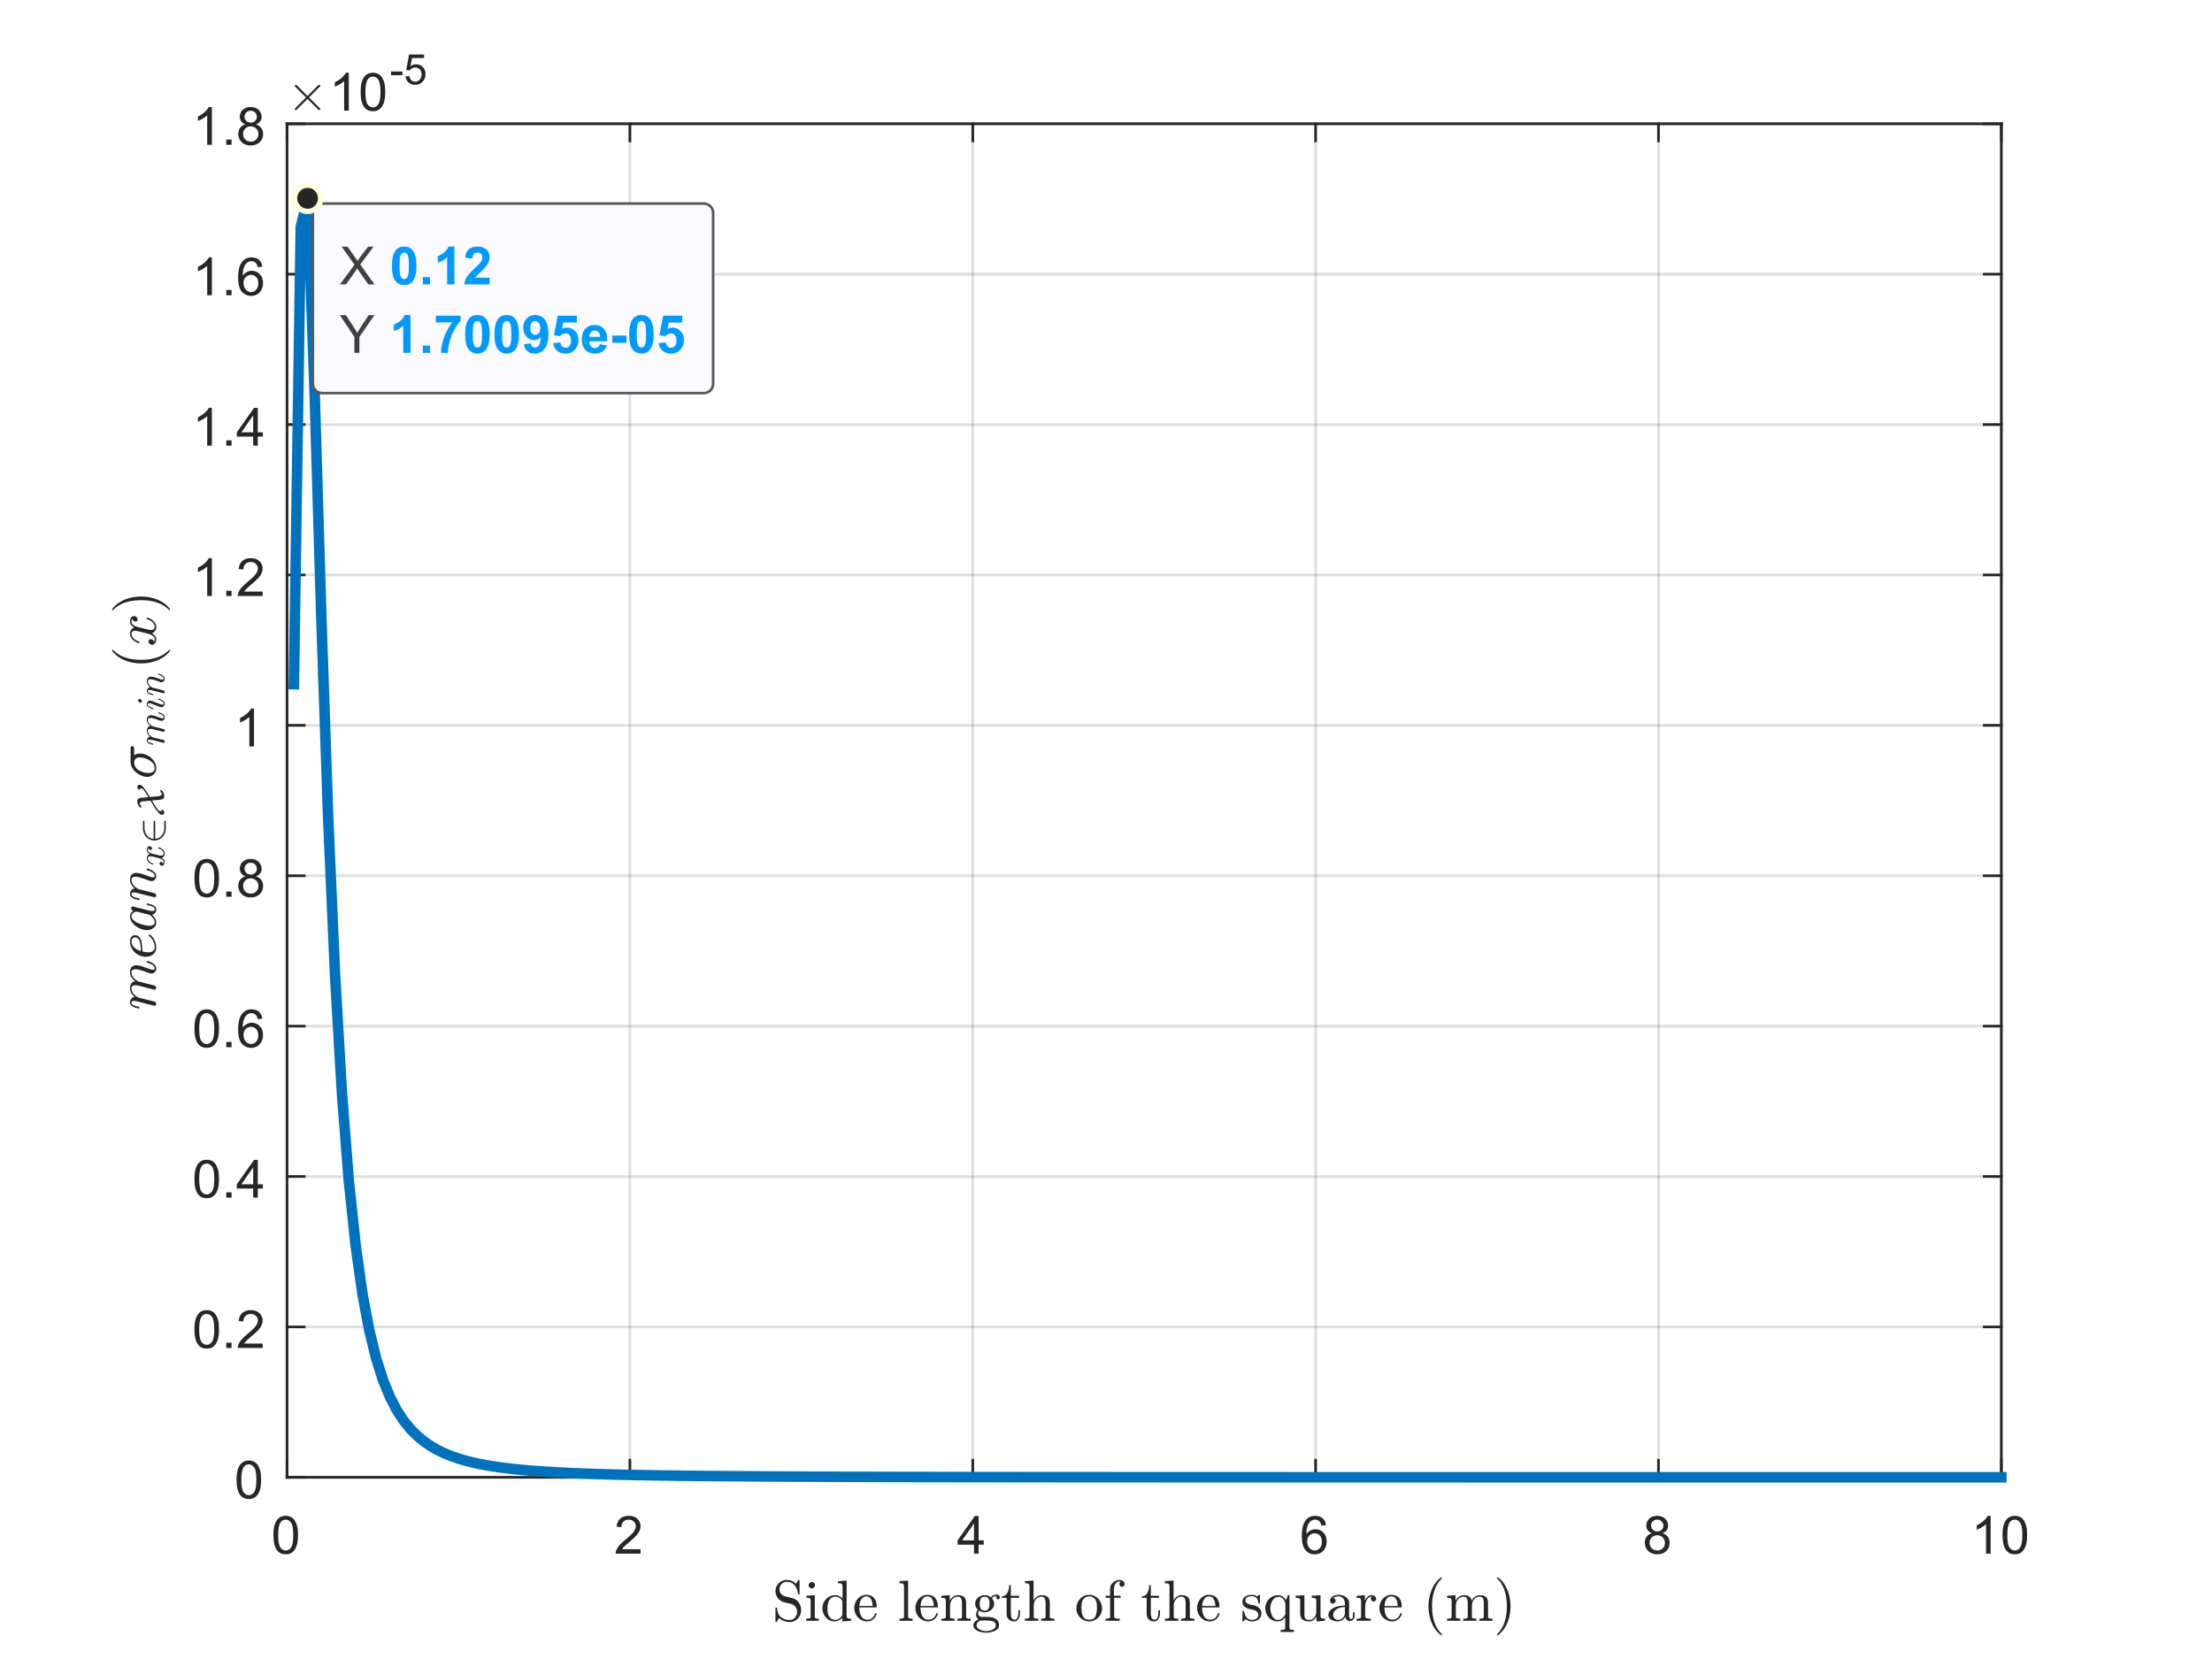 <?xml version="1.0"?>
<!DOCTYPE svg PUBLIC '-//W3C//DTD SVG 1.0//EN'
          'http://www.w3.org/TR/2001/REC-SVG-20010904/DTD/svg10.dtd'>
<svg xmlns:xlink="http://www.w3.org/1999/xlink" style="fill-opacity:1; color-rendering:auto; color-interpolation:auto; text-rendering:auto; stroke:black; stroke-linecap:square; stroke-miterlimit:10; shape-rendering:auto; stroke-opacity:1; fill:black; stroke-dasharray:none; font-weight:normal; stroke-width:1; font-family:'Dialog'; font-style:normal; stroke-linejoin:miter; font-size:12px; stroke-dashoffset:0; image-rendering:auto;" width="840" height="630" xmlns="http://www.w3.org/2000/svg"
><rect width="100%" height="100%" fill="#808080" stroke="none"/><!--Generated by the Batik Graphics2D SVG Generator--><defs id="genericDefs"
  /><g
  ><defs id="defs1"
    ><clipPath clipPathUnits="userSpaceOnUse" id="clipPath1"
      ><path d="M0 0 L840 0 L840 630 L0 630 L0 0 Z"
      /></clipPath
    ></defs
    ><g style="fill:white; stroke:white;"
    ><rect x="0" y="0" width="840" style="clip-path:url(#clipPath1); stroke:none;" height="630"
    /></g
    ><g style="fill:white; text-rendering:optimizeSpeed; color-rendering:optimizeSpeed; image-rendering:optimizeSpeed; shape-rendering:crispEdges; stroke:white; color-interpolation:sRGB;"
    ><rect x="0" width="840" height="630" y="0" style="stroke:none;"
      /><path style="stroke:none;" d="M109 561 L760 561 L760 47 L109 47 Z"
    /></g
    ><g style="stroke-linecap:butt; fill-opacity:0.149; fill:rgb(38,38,38); text-rendering:geometricPrecision; image-rendering:optimizeQuality; color-rendering:optimizeQuality; stroke-linejoin:round; stroke:rgb(38,38,38); color-interpolation:linearRGB; stroke-opacity:0.149;"
    ><line y2="47" style="fill:none;" x1="109" x2="109" y1="561"
      /><line y2="47" style="fill:none;" x1="239.2" x2="239.2" y1="561"
      /><line y2="47" style="fill:none;" x1="369.4" x2="369.4" y1="561"
      /><line y2="47" style="fill:none;" x1="499.6" x2="499.6" y1="561"
      /><line y2="47" style="fill:none;" x1="629.8" x2="629.8" y1="561"
      /><line y2="47" style="fill:none;" x1="760" x2="760" y1="561"
      /><line y2="561" style="fill:none;" x1="760" x2="109" y1="561"
      /><line y2="503.889" style="fill:none;" x1="760" x2="109" y1="503.889"
      /><line y2="446.778" style="fill:none;" x1="760" x2="109" y1="446.778"
      /><line y2="389.667" style="fill:none;" x1="760" x2="109" y1="389.667"
      /><line y2="332.555" style="fill:none;" x1="760" x2="109" y1="332.555"
      /><line y2="275.445" style="fill:none;" x1="760" x2="109" y1="275.445"
      /><line y2="218.333" style="fill:none;" x1="760" x2="109" y1="218.333"
      /><line y2="161.222" style="fill:none;" x1="760" x2="109" y1="161.222"
      /><line y2="104.111" style="fill:none;" x1="760" x2="109" y1="104.111"
      /><line y2="47" style="fill:none;" x1="760" x2="109" y1="47"
      /><line x1="109" x2="760" y1="561" style="stroke-linecap:square; fill-opacity:1; fill:none; stroke-opacity:1;" y2="561"
      /><line x1="109" x2="760" y1="47" style="stroke-linecap:square; fill-opacity:1; fill:none; stroke-opacity:1;" y2="47"
      /><line x1="109" x2="109" y1="561" style="stroke-linecap:square; fill-opacity:1; fill:none; stroke-opacity:1;" y2="554.49"
      /><line x1="239.2" x2="239.2" y1="561" style="stroke-linecap:square; fill-opacity:1; fill:none; stroke-opacity:1;" y2="554.49"
      /><line x1="369.4" x2="369.4" y1="561" style="stroke-linecap:square; fill-opacity:1; fill:none; stroke-opacity:1;" y2="554.49"
      /><line x1="499.6" x2="499.6" y1="561" style="stroke-linecap:square; fill-opacity:1; fill:none; stroke-opacity:1;" y2="554.49"
      /><line x1="629.8" x2="629.8" y1="561" style="stroke-linecap:square; fill-opacity:1; fill:none; stroke-opacity:1;" y2="554.49"
      /><line x1="760" x2="760" y1="561" style="stroke-linecap:square; fill-opacity:1; fill:none; stroke-opacity:1;" y2="554.49"
      /><line x1="109" x2="109" y1="47" style="stroke-linecap:square; fill-opacity:1; fill:none; stroke-opacity:1;" y2="53.51"
      /><line x1="239.2" x2="239.2" y1="47" style="stroke-linecap:square; fill-opacity:1; fill:none; stroke-opacity:1;" y2="53.51"
      /><line x1="369.4" x2="369.4" y1="47" style="stroke-linecap:square; fill-opacity:1; fill:none; stroke-opacity:1;" y2="53.51"
      /><line x1="499.6" x2="499.6" y1="47" style="stroke-linecap:square; fill-opacity:1; fill:none; stroke-opacity:1;" y2="53.51"
      /><line x1="629.8" x2="629.8" y1="47" style="stroke-linecap:square; fill-opacity:1; fill:none; stroke-opacity:1;" y2="53.51"
      /><line x1="760" x2="760" y1="47" style="stroke-linecap:square; fill-opacity:1; fill:none; stroke-opacity:1;" y2="53.51"
    /></g
    ><g transform="translate(109,569)" style="font-size:20px; fill:rgb(38,38,38); text-rendering:geometricPrecision; color-rendering:optimizeQuality; image-rendering:optimizeQuality; stroke:rgb(38,38,38); color-interpolation:linearRGB;"
    ><path style="stroke:none;" d="M-5.172 13.938 Q-5.172 11.406 -4.648 9.852 Q-4.125 8.297 -3.094 7.461 Q-2.062 6.625 -0.5 6.625 Q0.656 6.625 1.523 7.086 Q2.391 7.547 2.953 8.422 Q3.516 9.297 3.844 10.555 Q4.172 11.812 4.172 13.938 Q4.172 16.453 3.648 18 Q3.125 19.547 2.102 20.398 Q1.078 21.25 -0.5 21.25 Q-2.578 21.25 -3.75 19.766 Q-5.172 17.969 -5.172 13.938 ZM-3.359 13.938 Q-3.359 17.469 -2.539 18.633 Q-1.719 19.797 -0.5 19.797 Q0.703 19.797 1.531 18.625 Q2.359 17.453 2.359 13.938 Q2.359 10.406 1.531 9.242 Q0.703 8.078 -0.516 8.078 Q-1.734 8.078 -2.453 9.109 Q-3.359 10.406 -3.359 13.938 Z"
    /></g
    ><g transform="translate(239.2,569)" style="font-size:20px; fill:rgb(38,38,38); text-rendering:geometricPrecision; color-rendering:optimizeQuality; image-rendering:optimizeQuality; stroke:rgb(38,38,38); color-interpolation:linearRGB;"
    ><path style="stroke:none;" d="M4.062 19.312 L4.062 21 L-5.391 21 Q-5.406 20.359 -5.188 19.781 Q-4.828 18.812 -4.031 17.875 Q-3.234 16.938 -1.734 15.703 Q0.609 13.797 1.43 12.68 Q2.25 11.562 2.25 10.562 Q2.25 9.516 1.5 8.797 Q0.75 8.078 -0.453 8.078 Q-1.719 8.078 -2.484 8.844 Q-3.25 9.609 -3.25 10.953 L-5.062 10.766 Q-4.875 8.75 -3.664 7.688 Q-2.453 6.625 -0.406 6.625 Q1.641 6.625 2.844 7.766 Q4.047 8.906 4.047 10.594 Q4.047 11.453 3.695 12.289 Q3.344 13.125 2.531 14.039 Q1.719 14.953 -0.172 16.562 Q-1.766 17.891 -2.211 18.359 Q-2.656 18.828 -2.953 19.312 L4.062 19.312 Z"
    /></g
    ><g transform="translate(369.4,569)" style="font-size:20px; fill:rgb(38,38,38); text-rendering:geometricPrecision; color-rendering:optimizeQuality; image-rendering:optimizeQuality; stroke:rgb(38,38,38); color-interpolation:linearRGB;"
    ><path style="stroke:none;" d="M0.469 21 L0.469 17.578 L-5.75 17.578 L-5.75 15.953 L0.781 6.688 L2.219 6.688 L2.219 15.953 L4.156 15.953 L4.156 17.578 L2.219 17.578 L2.219 21 L0.469 21 ZM0.469 15.953 L0.469 9.5 L-4.016 15.953 L0.469 15.953 Z"
    /></g
    ><g transform="translate(499.6,569)" style="font-size:20px; fill:rgb(38,38,38); text-rendering:geometricPrecision; color-rendering:optimizeQuality; image-rendering:optimizeQuality; stroke:rgb(38,38,38); color-interpolation:linearRGB;"
    ><path style="stroke:none;" d="M3.953 10.188 L2.203 10.328 Q1.969 9.297 1.547 8.828 Q0.828 8.062 -0.219 8.062 Q-1.062 8.062 -1.688 8.531 Q-2.516 9.141 -3 10.305 Q-3.484 11.469 -3.5 13.609 Q-2.859 12.656 -1.945 12.188 Q-1.031 11.719 -0.016 11.719 Q1.734 11.719 2.969 13.008 Q4.203 14.297 4.203 16.344 Q4.203 17.703 3.625 18.859 Q3.047 20.016 2.031 20.633 Q1.016 21.25 -0.281 21.25 Q-2.469 21.25 -3.859 19.633 Q-5.25 18.016 -5.25 14.297 Q-5.25 10.156 -3.719 8.266 Q-2.375 6.625 -0.109 6.625 Q1.578 6.625 2.656 7.57 Q3.734 8.516 3.953 10.188 ZM-3.219 16.359 Q-3.219 17.266 -2.836 18.094 Q-2.453 18.922 -1.758 19.359 Q-1.062 19.797 -0.312 19.797 Q0.812 19.797 1.609 18.898 Q2.406 18 2.406 16.453 Q2.406 14.969 1.617 14.117 Q0.828 13.266 -0.375 13.266 Q-1.562 13.266 -2.391 14.117 Q-3.219 14.969 -3.219 16.359 Z"
    /></g
    ><g transform="translate(629.8,569)" style="font-size:20px; fill:rgb(38,38,38); text-rendering:geometricPrecision; color-rendering:optimizeQuality; image-rendering:optimizeQuality; stroke:rgb(38,38,38); color-interpolation:linearRGB;"
    ><path style="stroke:none;" d="M-2.469 13.234 Q-3.562 12.828 -4.086 12.086 Q-4.609 11.344 -4.609 10.312 Q-4.609 8.75 -3.484 7.688 Q-2.359 6.625 -0.5 6.625 Q1.375 6.625 2.516 7.711 Q3.656 8.797 3.656 10.359 Q3.656 11.359 3.133 12.094 Q2.609 12.828 1.547 13.234 Q2.875 13.672 3.562 14.625 Q4.25 15.578 4.25 16.906 Q4.25 18.75 2.945 20 Q1.641 21.25 -0.469 21.25 Q-2.594 21.25 -3.891 19.992 Q-5.188 18.734 -5.188 16.859 Q-5.188 15.469 -4.477 14.523 Q-3.766 13.578 -2.469 13.234 ZM-2.812 10.25 Q-2.812 11.266 -2.156 11.914 Q-1.5 12.562 -0.469 12.562 Q0.547 12.562 1.203 11.922 Q1.859 11.281 1.859 10.359 Q1.859 9.391 1.188 8.727 Q0.516 8.062 -0.484 8.062 Q-1.484 8.062 -2.148 8.711 Q-2.812 9.359 -2.812 10.25 ZM-3.375 16.875 Q-3.375 17.625 -3.023 18.328 Q-2.672 19.031 -1.969 19.414 Q-1.266 19.797 -0.453 19.797 Q0.812 19.797 1.633 18.984 Q2.453 18.172 2.453 16.922 Q2.453 15.656 1.609 14.828 Q0.766 14 -0.516 14 Q-1.75 14 -2.562 14.82 Q-3.375 15.641 -3.375 16.875 Z"
    /></g
    ><g transform="translate(760,569)" style="font-size:20px; fill:rgb(38,38,38); text-rendering:geometricPrecision; color-rendering:optimizeQuality; image-rendering:optimizeQuality; stroke:rgb(38,38,38); color-interpolation:linearRGB;"
    ><path style="stroke:none;" d="M-4.047 21 L-5.812 21 L-5.812 9.797 Q-6.438 10.406 -7.469 11.008 Q-8.5 11.609 -9.328 11.922 L-9.328 10.219 Q-7.844 9.531 -6.742 8.539 Q-5.641 7.547 -5.188 6.625 L-4.047 6.625 L-4.047 21 ZM0.451 13.938 Q0.451 11.406 0.975 9.852 Q1.498 8.297 2.529 7.461 Q3.561 6.625 5.123 6.625 Q6.279 6.625 7.146 7.086 Q8.014 7.547 8.576 8.422 Q9.139 9.297 9.467 10.555 Q9.795 11.812 9.795 13.938 Q9.795 16.453 9.271 18 Q8.748 19.547 7.725 20.398 Q6.701 21.25 5.123 21.25 Q3.045 21.25 1.873 19.766 Q0.451 17.969 0.451 13.938 ZM2.264 13.938 Q2.264 17.469 3.084 18.633 Q3.904 19.797 5.123 19.797 Q6.326 19.797 7.154 18.625 Q7.982 17.453 7.982 13.938 Q7.982 10.406 7.154 9.242 Q6.326 8.078 5.107 8.078 Q3.889 8.078 3.17 9.109 Q2.264 10.406 2.264 13.938 Z"
    /></g
    ><g transform="translate(434.5,597)" style="font-size:22px; fill:rgb(38,38,38); text-rendering:geometricPrecision; image-rendering:optimizeQuality; color-rendering:optimizeQuality; font-family:'mwa_cmr10'; stroke:rgb(38,38,38); color-interpolation:linearRGB;"
    ><path style="stroke:none;" d="M-140.024 18.792 L-140.024 13.652 Q-140.024 13.48 -139.837 13.48 L-139.555 13.48 Q-139.493 13.48 -139.438 13.535 Q-139.384 13.589 -139.384 13.652 Q-139.384 15.808 -138.048 16.995 Q-136.712 18.183 -134.54 18.183 Q-133.774 18.183 -133.134 17.745 Q-132.493 17.308 -132.134 16.597 Q-131.774 15.886 -131.774 15.12 Q-131.774 14.449 -132.04 13.824 Q-132.305 13.199 -132.813 12.738 Q-133.321 12.277 -133.946 12.12 L-136.805 11.417 Q-138.227 11.042 -139.126 9.878 Q-140.024 8.714 -140.024 7.261 Q-140.024 6.12 -139.446 5.12 Q-138.868 4.12 -137.884 3.542 Q-136.899 2.964 -135.759 2.964 Q-133.555 2.964 -132.259 4.464 L-131.352 3.027 Q-131.29 2.964 -131.196 2.964 L-131.055 2.964 Q-130.993 2.964 -130.93 3.011 Q-130.868 3.058 -130.868 3.152 L-130.868 8.245 Q-130.868 8.449 -131.055 8.449 L-131.305 8.449 Q-131.509 8.449 -131.509 8.245 Q-131.509 7.699 -131.696 7.027 Q-131.884 6.355 -132.22 5.745 Q-132.555 5.136 -132.946 4.745 Q-134.009 3.683 -135.759 3.683 Q-136.509 3.683 -137.141 4.058 Q-137.774 4.433 -138.149 5.089 Q-138.524 5.745 -138.524 6.464 Q-138.524 7.417 -137.938 8.183 Q-137.352 8.949 -136.415 9.199 L-133.555 9.902 Q-132.852 10.074 -132.22 10.519 Q-131.587 10.964 -131.173 11.55 Q-130.759 12.136 -130.516 12.863 Q-130.274 13.589 -130.274 14.37 Q-130.274 15.558 -130.821 16.613 Q-131.368 17.667 -132.368 18.316 Q-133.368 18.964 -134.54 18.964 Q-135.274 18.964 -136.04 18.8 Q-136.805 18.636 -137.446 18.308 Q-138.087 17.98 -138.618 17.449 L-139.54 18.902 Q-139.602 18.964 -139.696 18.964 L-139.837 18.964 Q-140.024 18.964 -140.024 18.792 Z"
      /><path style="stroke:none;" d="M-128.364 18.48 L-128.364 17.699 Q-127.615 17.699 -127.13 17.581 Q-126.646 17.464 -126.646 17.011 L-126.646 10.995 Q-126.646 10.152 -126.974 9.957 Q-127.302 9.761 -128.255 9.761 L-128.255 8.995 L-125.099 8.761 L-125.099 17.011 Q-125.099 17.464 -124.677 17.581 Q-124.255 17.699 -123.552 17.699 L-123.552 18.48 L-128.364 18.48 ZM-127.427 4.98 Q-127.427 4.495 -127.06 4.128 Q-126.693 3.761 -126.224 3.761 Q-125.911 3.761 -125.622 3.925 Q-125.333 4.089 -125.169 4.378 Q-125.005 4.667 -125.005 4.98 Q-125.005 5.449 -125.372 5.816 Q-125.74 6.183 -126.224 6.183 Q-126.693 6.183 -127.06 5.816 Q-127.427 5.449 -127.427 4.98 Z"
      /><path style="stroke:none;" d="M-117.55 18.73 Q-118.847 18.73 -119.925 18.027 Q-121.003 17.324 -121.597 16.175 Q-122.191 15.027 -122.191 13.73 Q-122.191 12.402 -121.542 11.253 Q-120.894 10.105 -119.777 9.433 Q-118.66 8.761 -117.316 8.761 Q-116.519 8.761 -115.792 9.097 Q-115.066 9.433 -114.55 10.042 L-114.55 5.464 Q-114.55 4.87 -114.722 4.605 Q-114.894 4.339 -115.222 4.285 Q-115.55 4.23 -116.253 4.23 L-116.253 3.449 L-113.003 3.214 L-113.003 16.48 Q-113.003 17.058 -112.824 17.324 Q-112.644 17.589 -112.316 17.644 Q-111.988 17.699 -111.285 17.699 L-111.285 18.48 L-114.613 18.73 L-114.613 17.339 Q-115.175 17.995 -115.964 18.363 Q-116.753 18.73 -117.55 18.73 ZM-119.8 16.574 Q-119.425 17.292 -118.792 17.722 Q-118.16 18.152 -117.425 18.152 Q-116.519 18.152 -115.753 17.62 Q-114.988 17.089 -114.613 16.261 L-114.613 10.98 Q-114.863 10.495 -115.261 10.113 Q-115.66 9.73 -116.144 9.527 Q-116.628 9.324 -117.175 9.324 Q-118.332 9.324 -119.027 9.972 Q-119.722 10.62 -120.003 11.636 Q-120.285 12.652 -120.285 13.745 Q-120.285 14.636 -120.191 15.292 Q-120.097 15.949 -119.8 16.574 Z"
      /><path style="stroke:none;" d="M-105.219 18.73 Q-106.562 18.73 -107.687 18.027 Q-108.812 17.324 -109.453 16.144 Q-110.094 14.964 -110.094 13.652 Q-110.094 12.37 -109.508 11.207 Q-108.922 10.042 -107.875 9.332 Q-106.828 8.62 -105.531 8.62 Q-104.531 8.62 -103.781 8.957 Q-103.031 9.292 -102.547 9.894 Q-102.062 10.495 -101.82 11.316 Q-101.578 12.136 -101.578 13.105 Q-101.578 13.402 -101.797 13.402 L-108.172 13.402 L-108.172 13.636 Q-108.172 15.464 -107.437 16.777 Q-106.703 18.089 -105.031 18.089 Q-104.359 18.089 -103.781 17.785 Q-103.203 17.48 -102.781 16.941 Q-102.359 16.402 -102.203 15.792 Q-102.187 15.714 -102.125 15.66 Q-102.062 15.605 -101.984 15.605 L-101.797 15.605 Q-101.578 15.605 -101.578 15.886 Q-101.89 17.12 -102.922 17.925 Q-103.953 18.73 -105.219 18.73 ZM-108.14 12.855 L-103.125 12.855 Q-103.125 12.027 -103.359 11.175 Q-103.594 10.324 -104.133 9.761 Q-104.672 9.199 -105.531 9.199 Q-106.781 9.199 -107.461 10.363 Q-108.14 11.527 -108.14 12.855 Z"
      /><path style="stroke:none;" d="M-92.92 18.48 L-92.92 17.699 Q-92.17 17.699 -91.686 17.581 Q-91.201 17.464 -91.201 17.011 L-91.201 5.464 Q-91.201 4.87 -91.373 4.605 Q-91.545 4.339 -91.881 4.285 Q-92.217 4.23 -92.92 4.23 L-92.92 3.449 L-89.654 3.214 L-89.654 17.011 Q-89.654 17.464 -89.17 17.581 Q-88.686 17.699 -87.936 17.699 L-87.936 18.48 L-92.92 18.48 Z"
      /><path style="stroke:none;" d="M-81.996 18.73 Q-83.34 18.73 -84.465 18.027 Q-85.59 17.324 -86.231 16.144 Q-86.871 14.964 -86.871 13.652 Q-86.871 12.37 -86.285 11.207 Q-85.7 10.042 -84.653 9.332 Q-83.606 8.62 -82.309 8.62 Q-81.309 8.62 -80.559 8.957 Q-79.809 9.292 -79.325 9.894 Q-78.84 10.495 -78.598 11.316 Q-78.356 12.136 -78.356 13.105 Q-78.356 13.402 -78.575 13.402 L-84.95 13.402 L-84.95 13.636 Q-84.95 15.464 -84.215 16.777 Q-83.481 18.089 -81.809 18.089 Q-81.137 18.089 -80.559 17.785 Q-79.981 17.48 -79.559 16.941 Q-79.137 16.402 -78.981 15.792 Q-78.965 15.714 -78.903 15.66 Q-78.84 15.605 -78.762 15.605 L-78.575 15.605 Q-78.356 15.605 -78.356 15.886 Q-78.668 17.12 -79.7 17.925 Q-80.731 18.73 -81.996 18.73 ZM-84.918 12.855 L-79.903 12.855 Q-79.903 12.027 -80.137 11.175 Q-80.371 10.324 -80.91 9.761 Q-81.45 9.199 -82.309 9.199 Q-83.559 9.199 -84.239 10.363 Q-84.918 11.527 -84.918 12.855 Z"
      /><path style="stroke:none;" d="M-77.047 18.48 L-77.047 17.699 Q-76.297 17.699 -75.812 17.581 Q-75.328 17.464 -75.328 17.011 L-75.328 10.995 Q-75.328 10.417 -75.508 10.152 Q-75.687 9.886 -76.015 9.824 Q-76.344 9.761 -77.047 9.761 L-77.047 8.995 L-73.859 8.761 L-73.859 10.902 Q-73.422 9.964 -72.555 9.363 Q-71.687 8.761 -70.672 8.761 Q-69.14 8.761 -68.375 9.488 Q-67.609 10.214 -67.609 11.73 L-67.609 17.011 Q-67.609 17.464 -67.125 17.581 Q-66.64 17.699 -65.89 17.699 L-65.89 18.48 L-70.922 18.48 L-70.922 17.699 Q-70.172 17.699 -69.687 17.581 Q-69.203 17.464 -69.203 17.011 L-69.203 11.792 Q-69.203 10.714 -69.515 10.019 Q-69.828 9.324 -70.797 9.324 Q-72.078 9.324 -72.898 10.347 Q-73.719 11.37 -73.719 12.667 L-73.719 17.011 Q-73.719 17.464 -73.234 17.581 Q-72.75 17.699 -72.015 17.699 L-72.015 18.48 L-77.047 18.48 Z"
      /><path style="stroke:none;" d="M-64.871 20.199 Q-64.871 19.417 -64.301 18.831 Q-63.731 18.245 -62.949 17.995 Q-63.387 17.667 -63.614 17.16 Q-63.84 16.652 -63.84 16.089 Q-63.84 15.058 -63.199 14.261 Q-64.199 13.277 -64.199 11.995 Q-64.199 11.308 -63.903 10.707 Q-63.606 10.105 -63.082 9.66 Q-62.559 9.214 -61.91 8.988 Q-61.262 8.761 -60.59 8.761 Q-59.278 8.761 -58.246 9.527 Q-57.793 9.042 -57.176 8.777 Q-56.559 8.511 -55.887 8.511 Q-55.418 8.511 -55.114 8.847 Q-54.809 9.183 -54.809 9.667 Q-54.809 9.933 -55.012 10.136 Q-55.215 10.339 -55.496 10.339 Q-55.762 10.339 -55.973 10.136 Q-56.184 9.933 -56.184 9.667 Q-56.184 9.245 -55.903 9.089 Q-57.043 9.089 -57.871 9.87 Q-57.465 10.277 -57.223 10.847 Q-56.981 11.417 -56.981 11.995 Q-56.981 12.933 -57.496 13.675 Q-58.012 14.417 -58.856 14.832 Q-59.699 15.245 -60.59 15.245 Q-61.793 15.245 -62.793 14.589 Q-63.106 15.027 -63.106 15.558 Q-63.106 16.136 -62.723 16.574 Q-62.34 17.011 -61.762 17.011 L-59.965 17.011 Q-58.653 17.011 -57.598 17.245 Q-56.543 17.48 -55.832 18.191 Q-55.121 18.902 -55.121 20.199 Q-55.121 21.167 -55.934 21.808 Q-56.746 22.449 -57.879 22.73 Q-59.012 23.011 -59.981 23.011 Q-60.965 23.011 -62.098 22.73 Q-63.231 22.449 -64.051 21.808 Q-64.871 21.167 -64.871 20.199 ZM-63.637 20.199 Q-63.637 20.933 -63.035 21.433 Q-62.434 21.933 -61.582 22.175 Q-60.731 22.417 -59.981 22.417 Q-59.246 22.417 -58.395 22.175 Q-57.543 21.933 -56.949 21.433 Q-56.356 20.933 -56.356 20.199 Q-56.356 19.042 -57.403 18.706 Q-58.449 18.37 -59.965 18.37 L-61.762 18.37 Q-62.262 18.37 -62.692 18.613 Q-63.121 18.855 -63.379 19.292 Q-63.637 19.73 -63.637 20.199 ZM-60.59 14.652 Q-58.731 14.652 -58.731 11.995 Q-58.731 10.839 -59.121 10.097 Q-59.512 9.355 -60.59 9.355 Q-61.668 9.355 -62.067 10.097 Q-62.465 10.839 -62.465 11.995 Q-62.465 12.714 -62.317 13.308 Q-62.168 13.902 -61.754 14.277 Q-61.34 14.652 -60.59 14.652 Z"
      /><path style="stroke:none;" d="M-52.231 15.839 L-52.231 9.761 L-54.059 9.761 L-54.059 9.199 Q-52.621 9.199 -51.942 7.855 Q-51.262 6.511 -51.262 4.949 L-50.637 4.949 L-50.637 8.995 L-47.528 8.995 L-47.528 9.761 L-50.637 9.761 L-50.637 15.792 Q-50.637 16.714 -50.332 17.402 Q-50.028 18.089 -49.231 18.089 Q-48.481 18.089 -48.145 17.363 Q-47.809 16.636 -47.809 15.792 L-47.809 14.495 L-47.168 14.495 L-47.168 15.839 Q-47.168 16.527 -47.426 17.199 Q-47.684 17.87 -48.176 18.3 Q-48.668 18.73 -49.371 18.73 Q-50.699 18.73 -51.465 17.941 Q-52.231 17.152 -52.231 15.839 Z"
      /><path style="stroke:none;" d="M-45.269 18.48 L-45.269 17.699 Q-44.519 17.699 -44.034 17.581 Q-43.55 17.464 -43.55 17.011 L-43.55 5.464 Q-43.55 4.87 -43.73 4.605 Q-43.909 4.339 -44.238 4.285 Q-44.566 4.23 -45.269 4.23 L-45.269 3.449 L-42.003 3.214 L-42.003 10.777 Q-41.534 9.87 -40.714 9.316 Q-39.894 8.761 -38.894 8.761 Q-37.363 8.761 -36.597 9.488 Q-35.831 10.214 -35.831 11.73 L-35.831 17.011 Q-35.831 17.464 -35.347 17.581 Q-34.863 17.699 -34.113 17.699 L-34.113 18.48 L-39.144 18.48 L-39.144 17.699 Q-38.394 17.699 -37.909 17.581 Q-37.425 17.464 -37.425 17.011 L-37.425 11.792 Q-37.425 10.714 -37.738 10.019 Q-38.05 9.324 -39.019 9.324 Q-40.3 9.324 -41.12 10.347 Q-41.941 11.37 -41.941 12.667 L-41.941 17.011 Q-41.941 17.464 -41.456 17.581 Q-40.972 17.699 -40.238 17.699 L-40.238 18.48 L-45.269 18.48 Z"
      /><path style="stroke:none;" d="M-20.869 18.73 Q-22.198 18.73 -23.323 18.058 Q-24.448 17.386 -25.104 16.253 Q-25.76 15.12 -25.76 13.792 Q-25.76 12.792 -25.401 11.855 Q-25.041 10.917 -24.369 10.183 Q-23.698 9.449 -22.807 9.035 Q-21.916 8.62 -20.869 8.62 Q-19.51 8.62 -18.401 9.332 Q-17.291 10.042 -16.651 11.245 Q-16.01 12.449 -16.01 13.792 Q-16.01 15.12 -16.659 16.253 Q-17.307 17.386 -18.432 18.058 Q-19.557 18.73 -20.869 18.73 ZM-20.869 18.089 Q-19.104 18.089 -18.518 16.808 Q-17.932 15.527 -17.932 13.542 Q-17.932 12.449 -18.049 11.722 Q-18.166 10.995 -18.557 10.402 Q-18.807 10.042 -19.19 9.769 Q-19.573 9.495 -19.994 9.347 Q-20.416 9.199 -20.869 9.199 Q-21.557 9.199 -22.174 9.511 Q-22.791 9.824 -23.198 10.402 Q-23.604 11.027 -23.721 11.769 Q-23.838 12.511 -23.838 13.542 Q-23.838 14.777 -23.619 15.761 Q-23.401 16.745 -22.752 17.417 Q-22.104 18.089 -20.869 18.089 Z"
      /><path style="stroke:none;" d="M-14.666 18.48 L-14.666 17.699 Q-13.916 17.699 -13.432 17.581 Q-12.948 17.464 -12.948 17.011 L-12.948 9.761 L-14.635 9.761 L-14.635 8.995 L-12.948 8.995 L-12.948 6.355 Q-12.948 5.652 -12.651 5.035 Q-12.354 4.417 -11.862 3.957 Q-11.37 3.495 -10.713 3.23 Q-10.057 2.964 -9.37 2.964 Q-8.62 2.964 -8.026 3.41 Q-7.432 3.855 -7.432 4.574 Q-7.432 4.995 -7.713 5.285 Q-7.995 5.574 -8.416 5.574 Q-8.838 5.574 -9.135 5.285 Q-9.432 4.995 -9.432 4.574 Q-9.432 3.886 -8.838 3.652 Q-9.198 3.542 -9.479 3.542 Q-10.12 3.542 -10.573 3.995 Q-11.026 4.449 -11.252 5.105 Q-11.479 5.761 -11.479 6.402 L-11.479 8.995 L-8.948 8.995 L-8.948 9.761 L-11.401 9.761 L-11.401 17.011 Q-11.401 17.464 -10.76 17.581 Q-10.12 17.699 -9.276 17.699 L-9.276 18.48 L-14.666 18.48 Z"
      /><path style="stroke:none;" d="M0.936 15.839 L0.936 9.761 L-0.892 9.761 L-0.892 9.199 Q0.545 9.199 1.225 7.855 Q1.905 6.511 1.905 4.949 L2.53 4.949 L2.53 8.995 L5.639 8.995 L5.639 9.761 L2.53 9.761 L2.53 15.792 Q2.53 16.714 2.835 17.402 Q3.139 18.089 3.936 18.089 Q4.686 18.089 5.022 17.363 Q5.358 16.636 5.358 15.792 L5.358 14.495 L5.999 14.495 L5.999 15.839 Q5.999 16.527 5.741 17.199 Q5.483 17.87 4.991 18.3 Q4.499 18.73 3.796 18.73 Q2.467 18.73 1.702 17.941 Q0.936 17.152 0.936 15.839 Z"
      /><path style="stroke:none;" d="M7.898 18.48 L7.898 17.699 Q8.648 17.699 9.132 17.581 Q9.617 17.464 9.617 17.011 L9.617 5.464 Q9.617 4.87 9.437 4.605 Q9.257 4.339 8.929 4.285 Q8.601 4.23 7.898 4.23 L7.898 3.449 L11.164 3.214 L11.164 10.777 Q11.632 9.87 12.453 9.316 Q13.273 8.761 14.273 8.761 Q15.804 8.761 16.57 9.488 Q17.335 10.214 17.335 11.73 L17.335 17.011 Q17.335 17.464 17.82 17.581 Q18.304 17.699 19.054 17.699 L19.054 18.48 L14.023 18.48 L14.023 17.699 Q14.773 17.699 15.257 17.581 Q15.742 17.464 15.742 17.011 L15.742 11.792 Q15.742 10.714 15.429 10.019 Q15.117 9.324 14.148 9.324 Q12.867 9.324 12.046 10.347 Q11.226 11.37 11.226 12.667 L11.226 17.011 Q11.226 17.464 11.71 17.581 Q12.195 17.699 12.929 17.699 L12.929 18.48 L7.898 18.48 Z"
      /><path style="stroke:none;" d="M24.948 18.73 Q23.605 18.73 22.48 18.027 Q21.355 17.324 20.714 16.144 Q20.073 14.964 20.073 13.652 Q20.073 12.37 20.659 11.207 Q21.245 10.042 22.292 9.332 Q23.339 8.62 24.636 8.62 Q25.636 8.62 26.386 8.957 Q27.136 9.292 27.62 9.894 Q28.105 10.495 28.347 11.316 Q28.589 12.136 28.589 13.105 Q28.589 13.402 28.37 13.402 L21.995 13.402 L21.995 13.636 Q21.995 15.464 22.73 16.777 Q23.464 18.089 25.136 18.089 Q25.808 18.089 26.386 17.785 Q26.964 17.48 27.386 16.941 Q27.808 16.402 27.964 15.792 Q27.98 15.714 28.042 15.66 Q28.105 15.605 28.183 15.605 L28.37 15.605 Q28.589 15.605 28.589 15.886 Q28.276 17.12 27.245 17.925 Q26.214 18.73 24.948 18.73 ZM22.026 12.855 L27.042 12.855 Q27.042 12.027 26.808 11.175 Q26.573 10.324 26.034 9.761 Q25.495 9.199 24.636 9.199 Q23.386 9.199 22.706 10.363 Q22.026 11.527 22.026 12.855 Z"
      /><path style="stroke:none;" d="M37.309 18.542 L37.309 14.949 Q37.309 14.777 37.497 14.777 L37.763 14.777 Q37.903 14.777 37.934 14.949 Q38.559 18.152 40.903 18.152 Q41.95 18.152 42.653 17.675 Q43.356 17.199 43.356 16.214 Q43.356 15.511 42.809 15.011 Q42.263 14.511 41.513 14.324 L40.028 14.027 Q39.294 13.87 38.684 13.535 Q38.075 13.199 37.692 12.652 Q37.309 12.105 37.309 11.37 Q37.309 10.402 37.817 9.785 Q38.325 9.167 39.145 8.894 Q39.966 8.62 40.903 8.62 Q42.028 8.62 42.872 9.214 L43.497 8.667 Q43.497 8.62 43.606 8.62 L43.778 8.62 Q43.841 8.62 43.895 8.675 Q43.95 8.73 43.95 8.808 L43.95 11.683 Q43.95 11.886 43.778 11.886 L43.497 11.886 Q43.309 11.886 43.309 11.683 Q43.309 10.527 42.669 9.832 Q42.028 9.136 40.888 9.136 Q39.888 9.136 39.169 9.503 Q38.45 9.87 38.45 10.761 Q38.45 11.37 38.966 11.761 Q39.481 12.152 40.184 12.324 L41.684 12.605 Q42.434 12.777 43.083 13.183 Q43.731 13.589 44.114 14.214 Q44.497 14.839 44.497 15.62 Q44.497 16.417 44.224 17.003 Q43.95 17.589 43.458 17.972 Q42.966 18.355 42.302 18.542 Q41.638 18.73 40.903 18.73 Q39.528 18.73 38.559 17.808 L37.747 18.667 Q37.747 18.73 37.622 18.73 L37.497 18.73 Q37.309 18.73 37.309 18.542 Z"
      /><path style="stroke:none;" d="M51.847 22.745 L51.847 21.98 Q52.597 21.98 53.081 21.855 Q53.565 21.73 53.565 21.277 L53.565 17.199 Q53.05 17.886 52.269 18.308 Q51.487 18.73 50.628 18.73 Q49.644 18.73 48.792 18.324 Q47.94 17.917 47.307 17.214 Q46.675 16.511 46.331 15.597 Q45.987 14.683 45.987 13.73 Q45.987 12.417 46.628 11.261 Q47.269 10.105 48.394 9.433 Q49.519 8.761 50.815 8.761 Q51.753 8.761 52.55 9.285 Q53.347 9.808 53.815 10.699 L54.597 8.761 L55.175 8.761 L55.175 21.277 Q55.175 21.73 55.659 21.855 Q56.144 21.98 56.894 21.98 L56.894 22.745 L51.847 22.745 ZM50.753 18.152 Q51.737 18.152 52.503 17.495 Q53.269 16.839 53.628 15.855 L53.628 11.995 Q53.409 10.933 52.698 10.16 Q51.987 9.386 51.003 9.386 Q50.253 9.386 49.659 9.785 Q49.065 10.183 48.675 10.847 Q48.284 11.511 48.089 12.285 Q47.894 13.058 47.894 13.745 Q47.894 14.636 48.206 15.675 Q48.519 16.714 49.167 17.433 Q49.815 18.152 50.753 18.152 Z"
      /><path style="stroke:none;" d="M59.239 15.855 L59.239 10.995 Q59.239 10.417 59.059 10.152 Q58.88 9.886 58.551 9.824 Q58.223 9.761 57.52 9.761 L57.52 8.995 L60.848 8.761 L60.848 15.855 Q60.848 16.714 60.973 17.191 Q61.098 17.667 61.497 17.91 Q61.895 18.152 62.786 18.152 Q63.958 18.152 64.661 17.16 Q65.364 16.167 65.364 14.917 L65.364 10.995 Q65.364 10.417 65.177 10.152 Q64.989 9.886 64.669 9.824 Q64.348 9.761 63.645 9.761 L63.645 8.995 L66.958 8.761 L66.958 16.48 Q66.958 17.058 67.137 17.324 Q67.317 17.589 67.653 17.644 Q67.989 17.699 68.677 17.699 L68.677 18.48 L65.427 18.73 L65.427 16.87 Q65.02 17.699 64.286 18.214 Q63.551 18.73 62.676 18.73 Q61.098 18.73 60.169 18.058 Q59.239 17.386 59.239 15.855 Z"
      /><path style="stroke:none;" d="M69.961 16.324 Q69.961 15.011 70.993 14.191 Q72.024 13.37 73.469 13.027 Q74.914 12.683 76.227 12.683 L76.227 11.792 Q76.227 11.152 75.946 10.558 Q75.664 9.964 75.133 9.582 Q74.602 9.199 73.977 9.199 Q72.508 9.199 71.758 9.855 Q72.164 9.855 72.438 10.167 Q72.711 10.48 72.711 10.902 Q72.711 11.339 72.406 11.652 Q72.102 11.964 71.664 11.964 Q71.227 11.964 70.914 11.652 Q70.602 11.339 70.602 10.902 Q70.602 9.745 71.656 9.183 Q72.711 8.62 73.977 8.62 Q74.868 8.62 75.766 9.003 Q76.664 9.386 77.243 10.089 Q77.821 10.792 77.821 11.745 L77.821 16.699 Q77.821 17.12 78 17.48 Q78.18 17.839 78.571 17.839 Q78.93 17.839 79.11 17.48 Q79.289 17.12 79.289 16.699 L79.289 15.292 L79.93 15.292 L79.93 16.699 Q79.93 17.183 79.672 17.636 Q79.414 18.089 78.985 18.347 Q78.555 18.605 78.039 18.605 Q77.399 18.605 76.93 18.105 Q76.461 17.605 76.414 16.917 Q76.008 17.745 75.211 18.238 Q74.414 18.73 73.508 18.73 Q72.68 18.73 71.868 18.48 Q71.055 18.23 70.508 17.699 Q69.961 17.167 69.961 16.324 ZM71.758 16.324 Q71.758 17.089 72.321 17.62 Q72.883 18.152 73.664 18.152 Q74.368 18.152 74.953 17.792 Q75.539 17.433 75.883 16.824 Q76.227 16.214 76.227 15.542 L76.227 13.245 Q75.227 13.245 74.18 13.574 Q73.133 13.902 72.446 14.597 Q71.758 15.292 71.758 16.324 Z"
      /><path style="stroke:none;" d="M80.649 18.48 L80.649 17.699 Q81.414 17.699 81.891 17.581 Q82.368 17.464 82.368 17.011 L82.368 10.995 Q82.368 10.417 82.196 10.152 Q82.024 9.886 81.688 9.824 Q81.352 9.761 80.649 9.761 L80.649 8.995 L83.805 8.761 L83.805 10.902 Q84.164 9.949 84.813 9.355 Q85.461 8.761 86.399 8.761 Q87.055 8.761 87.571 9.144 Q88.086 9.527 88.086 10.167 Q88.086 10.558 87.805 10.855 Q87.524 11.152 87.102 11.152 Q86.696 11.152 86.407 10.863 Q86.118 10.574 86.118 10.167 Q86.118 9.574 86.539 9.324 L86.399 9.324 Q85.508 9.324 84.946 9.972 Q84.383 10.62 84.149 11.574 Q83.914 12.527 83.914 13.402 L83.914 17.011 Q83.914 17.699 86.055 17.699 L86.055 18.48 L80.649 18.48 Z"
      /><path style="stroke:none;" d="M94.187 18.73 Q92.844 18.73 91.719 18.027 Q90.594 17.324 89.953 16.144 Q89.312 14.964 89.312 13.652 Q89.312 12.37 89.898 11.207 Q90.484 10.042 91.531 9.332 Q92.578 8.62 93.875 8.62 Q94.875 8.62 95.625 8.957 Q96.375 9.292 96.859 9.894 Q97.344 10.495 97.586 11.316 Q97.828 12.136 97.828 13.105 Q97.828 13.402 97.609 13.402 L91.234 13.402 L91.234 13.636 Q91.234 15.464 91.969 16.777 Q92.703 18.089 94.375 18.089 Q95.047 18.089 95.625 17.785 Q96.203 17.48 96.625 16.941 Q97.047 16.402 97.203 15.792 Q97.219 15.714 97.281 15.66 Q97.344 15.605 97.422 15.605 L97.609 15.605 Q97.828 15.605 97.828 15.886 Q97.515 17.12 96.484 17.925 Q95.453 18.73 94.187 18.73 ZM91.265 12.855 L96.281 12.855 Q96.281 12.027 96.047 11.175 Q95.812 10.324 95.273 9.761 Q94.734 9.199 93.875 9.199 Q92.625 9.199 91.945 10.363 Q91.265 11.527 91.265 12.855 Z"
      /><path style="stroke:none;" d="M112.642 23.933 Q111.408 22.964 110.525 21.714 Q109.642 20.464 109.08 19.05 Q108.517 17.636 108.236 16.089 Q107.955 14.542 107.955 12.98 Q107.955 11.402 108.236 9.855 Q108.517 8.308 109.088 6.878 Q109.658 5.449 110.548 4.207 Q111.439 2.964 112.642 2.027 Q112.642 1.98 112.736 1.98 L112.955 1.98 Q113.017 1.98 113.072 2.042 Q113.126 2.105 113.126 2.167 Q113.126 2.277 113.08 2.308 Q112.001 3.37 111.291 4.574 Q110.58 5.777 110.142 7.136 Q109.705 8.495 109.509 9.949 Q109.314 11.402 109.314 12.98 Q109.314 19.98 113.048 23.605 Q113.126 23.667 113.126 23.792 Q113.126 23.839 113.064 23.91 Q113.001 23.98 112.955 23.98 L112.736 23.98 Q112.642 23.98 112.642 23.933 Z"
      /><path style="stroke:none;" d="M115.026 18.48 L115.026 17.699 Q115.776 17.699 116.26 17.581 Q116.745 17.464 116.745 17.011 L116.745 10.995 Q116.745 10.417 116.565 10.152 Q116.385 9.886 116.057 9.824 Q115.729 9.761 115.026 9.761 L115.026 8.995 L118.213 8.761 L118.213 10.902 Q118.651 9.964 119.518 9.363 Q120.385 8.761 121.401 8.761 Q123.948 8.761 124.385 10.824 Q124.823 9.902 125.674 9.332 Q126.526 8.761 127.526 8.761 Q128.526 8.761 129.206 9.082 Q129.885 9.402 130.229 10.066 Q130.573 10.73 130.573 11.73 L130.573 17.011 Q130.573 17.464 131.065 17.581 Q131.557 17.699 132.292 17.699 L132.292 18.48 L127.26 18.48 L127.26 17.699 Q128.01 17.699 128.495 17.581 Q128.979 17.464 128.979 17.011 L128.979 11.792 Q128.979 10.683 128.667 10.003 Q128.354 9.324 127.385 9.324 Q126.12 9.324 125.291 10.347 Q124.463 11.37 124.463 12.667 L124.463 17.011 Q124.463 17.464 124.948 17.581 Q125.432 17.699 126.182 17.699 L126.182 18.48 L121.151 18.48 L121.151 17.699 Q121.901 17.699 122.385 17.581 Q122.87 17.464 122.87 17.011 L122.87 11.792 Q122.87 10.714 122.557 10.019 Q122.245 9.324 121.276 9.324 Q119.995 9.324 119.174 10.347 Q118.354 11.37 118.354 12.667 L118.354 17.011 Q118.354 17.464 118.838 17.581 Q119.323 17.699 120.057 17.699 L120.057 18.48 L115.026 18.48 Z"
      /><path style="stroke:none;" d="M134.125 23.98 Q133.937 23.98 133.937 23.792 Q133.937 23.683 133.984 23.652 Q137.734 19.98 137.734 12.98 Q137.734 5.98 134.031 2.355 Q133.937 2.308 133.937 2.167 Q133.937 2.105 134 2.042 Q134.062 1.98 134.125 1.98 L134.344 1.98 Q134.406 1.98 134.437 2.027 Q136.016 3.261 137.07 5.05 Q138.125 6.839 138.617 8.855 Q139.109 10.87 139.109 12.98 Q139.109 14.542 138.844 16.05 Q138.578 17.558 138.008 19.027 Q137.437 20.495 136.555 21.73 Q135.672 22.964 134.437 23.933 Q134.406 23.98 134.344 23.98 L134.125 23.98 Z"
    /></g
    ><g style="fill:rgb(38,38,38); text-rendering:geometricPrecision; color-rendering:optimizeQuality; image-rendering:optimizeQuality; stroke-linejoin:round; stroke:rgb(38,38,38); color-interpolation:linearRGB;"
    ><line y2="47" style="fill:none;" x1="109" x2="109" y1="561"
      /><line y2="47" style="fill:none;" x1="760" x2="760" y1="561"
      /><line y2="561" style="fill:none;" x1="109" x2="115.51" y1="561"
      /><line y2="503.889" style="fill:none;" x1="109" x2="115.51" y1="503.889"
      /><line y2="446.778" style="fill:none;" x1="109" x2="115.51" y1="446.778"
      /><line y2="389.667" style="fill:none;" x1="109" x2="115.51" y1="389.667"
      /><line y2="332.555" style="fill:none;" x1="109" x2="115.51" y1="332.555"
      /><line y2="275.445" style="fill:none;" x1="109" x2="115.51" y1="275.445"
      /><line y2="218.333" style="fill:none;" x1="109" x2="115.51" y1="218.333"
      /><line y2="161.222" style="fill:none;" x1="109" x2="115.51" y1="161.222"
      /><line y2="104.111" style="fill:none;" x1="109" x2="115.51" y1="104.111"
      /><line y2="47" style="fill:none;" x1="109" x2="115.51" y1="47"
      /><line y2="561" style="fill:none;" x1="760" x2="753.49" y1="561"
      /><line y2="503.889" style="fill:none;" x1="760" x2="753.49" y1="503.889"
      /><line y2="446.778" style="fill:none;" x1="760" x2="753.49" y1="446.778"
      /><line y2="389.667" style="fill:none;" x1="760" x2="753.49" y1="389.667"
      /><line y2="332.555" style="fill:none;" x1="760" x2="753.49" y1="332.555"
      /><line y2="275.445" style="fill:none;" x1="760" x2="753.49" y1="275.445"
      /><line y2="218.333" style="fill:none;" x1="760" x2="753.49" y1="218.333"
      /><line y2="161.222" style="fill:none;" x1="760" x2="753.49" y1="161.222"
      /><line y2="104.111" style="fill:none;" x1="760" x2="753.49" y1="104.111"
      /><line y2="47" style="fill:none;" x1="760" x2="753.49" y1="47"
    /></g
    ><g transform="translate(101,561)" style="font-size:20px; fill:rgb(38,38,38); text-rendering:geometricPrecision; color-rendering:optimizeQuality; image-rendering:optimizeQuality; stroke:rgb(38,38,38); color-interpolation:linearRGB;"
    ><path style="stroke:none;" d="M-11.172 0.938 Q-11.172 -1.594 -10.648 -3.148 Q-10.125 -4.703 -9.094 -5.539 Q-8.062 -6.375 -6.5 -6.375 Q-5.344 -6.375 -4.477 -5.914 Q-3.609 -5.453 -3.047 -4.578 Q-2.484 -3.703 -2.156 -2.445 Q-1.828 -1.188 -1.828 0.938 Q-1.828 3.453 -2.352 5 Q-2.875 6.547 -3.898 7.398 Q-4.922 8.25 -6.5 8.25 Q-8.578 8.25 -9.75 6.766 Q-11.172 4.969 -11.172 0.938 ZM-9.359 0.938 Q-9.359 4.469 -8.539 5.633 Q-7.719 6.797 -6.5 6.797 Q-5.297 6.797 -4.469 5.625 Q-3.641 4.453 -3.641 0.938 Q-3.641 -2.594 -4.469 -3.758 Q-5.297 -4.922 -6.516 -4.922 Q-7.734 -4.922 -8.453 -3.891 Q-9.359 -2.594 -9.359 0.938 Z"
    /></g
    ><g transform="translate(101,503.889)" style="font-size:20px; fill:rgb(38,38,38); text-rendering:geometricPrecision; color-rendering:optimizeQuality; image-rendering:optimizeQuality; stroke:rgb(38,38,38); color-interpolation:linearRGB;"
    ><path style="stroke:none;" d="M-27.172 0.938 Q-27.172 -1.594 -26.648 -3.148 Q-26.125 -4.703 -25.094 -5.539 Q-24.062 -6.375 -22.5 -6.375 Q-21.344 -6.375 -20.477 -5.914 Q-19.609 -5.453 -19.047 -4.578 Q-18.484 -3.703 -18.156 -2.445 Q-17.828 -1.188 -17.828 0.938 Q-17.828 3.453 -18.352 5 Q-18.875 6.547 -19.898 7.398 Q-20.922 8.25 -22.5 8.25 Q-24.578 8.25 -25.75 6.766 Q-27.172 4.969 -27.172 0.938 ZM-25.359 0.938 Q-25.359 4.469 -24.539 5.633 Q-23.719 6.797 -22.5 6.797 Q-21.297 6.797 -20.469 5.625 Q-19.641 4.453 -19.641 0.938 Q-19.641 -2.594 -20.469 -3.758 Q-21.297 -4.922 -22.516 -4.922 Q-23.734 -4.922 -24.453 -3.891 Q-25.359 -2.594 -25.359 0.938 ZM-15.065 8 L-15.065 6 L-13.065 6 L-13.065 8 L-15.065 8 ZM-1.258 6.312 L-1.258 8 L-10.711 8 Q-10.727 7.359 -10.508 6.781 Q-10.148 5.812 -9.352 4.875 Q-8.555 3.938 -7.055 2.703 Q-4.711 0.797 -3.891 -0.32 Q-3.07 -1.438 -3.07 -2.438 Q-3.07 -3.484 -3.82 -4.203 Q-4.57 -4.922 -5.773 -4.922 Q-7.039 -4.922 -7.805 -4.156 Q-8.57 -3.391 -8.57 -2.047 L-10.383 -2.234 Q-10.195 -4.25 -8.984 -5.312 Q-7.773 -6.375 -5.727 -6.375 Q-3.68 -6.375 -2.477 -5.234 Q-1.273 -4.094 -1.273 -2.406 Q-1.273 -1.547 -1.625 -0.711 Q-1.977 0.125 -2.789 1.039 Q-3.602 1.953 -5.492 3.562 Q-7.086 4.891 -7.531 5.359 Q-7.977 5.828 -8.273 6.312 L-1.258 6.312 Z"
    /></g
    ><g transform="translate(101,446.778)" style="font-size:20px; fill:rgb(38,38,38); text-rendering:geometricPrecision; color-rendering:optimizeQuality; image-rendering:optimizeQuality; stroke:rgb(38,38,38); color-interpolation:linearRGB;"
    ><path style="stroke:none;" d="M-27.172 0.938 Q-27.172 -1.594 -26.648 -3.148 Q-26.125 -4.703 -25.094 -5.539 Q-24.062 -6.375 -22.5 -6.375 Q-21.344 -6.375 -20.477 -5.914 Q-19.609 -5.453 -19.047 -4.578 Q-18.484 -3.703 -18.156 -2.445 Q-17.828 -1.188 -17.828 0.938 Q-17.828 3.453 -18.352 5 Q-18.875 6.547 -19.898 7.398 Q-20.922 8.25 -22.5 8.25 Q-24.578 8.25 -25.75 6.766 Q-27.172 4.969 -27.172 0.938 ZM-25.359 0.938 Q-25.359 4.469 -24.539 5.633 Q-23.719 6.797 -22.5 6.797 Q-21.297 6.797 -20.469 5.625 Q-19.641 4.453 -19.641 0.938 Q-19.641 -2.594 -20.469 -3.758 Q-21.297 -4.922 -22.516 -4.922 Q-23.734 -4.922 -24.453 -3.891 Q-25.359 -2.594 -25.359 0.938 ZM-15.065 8 L-15.065 6 L-13.065 6 L-13.065 8 L-15.065 8 ZM-4.852 8 L-4.852 4.578 L-11.07 4.578 L-11.07 2.953 L-4.539 -6.312 L-3.102 -6.312 L-3.102 2.953 L-1.164 2.953 L-1.164 4.578 L-3.102 4.578 L-3.102 8 L-4.852 8 ZM-4.852 2.953 L-4.852 -3.5 L-9.336 2.953 L-4.852 2.953 Z"
    /></g
    ><g transform="translate(101,389.667)" style="font-size:20px; fill:rgb(38,38,38); text-rendering:geometricPrecision; color-rendering:optimizeQuality; image-rendering:optimizeQuality; stroke:rgb(38,38,38); color-interpolation:linearRGB;"
    ><path style="stroke:none;" d="M-27.172 0.938 Q-27.172 -1.594 -26.648 -3.148 Q-26.125 -4.703 -25.094 -5.539 Q-24.062 -6.375 -22.5 -6.375 Q-21.344 -6.375 -20.477 -5.914 Q-19.609 -5.453 -19.047 -4.578 Q-18.484 -3.703 -18.156 -2.445 Q-17.828 -1.188 -17.828 0.938 Q-17.828 3.453 -18.352 5 Q-18.875 6.547 -19.898 7.398 Q-20.922 8.25 -22.5 8.25 Q-24.578 8.25 -25.75 6.766 Q-27.172 4.969 -27.172 0.938 ZM-25.359 0.938 Q-25.359 4.469 -24.539 5.633 Q-23.719 6.797 -22.5 6.797 Q-21.297 6.797 -20.469 5.625 Q-19.641 4.453 -19.641 0.938 Q-19.641 -2.594 -20.469 -3.758 Q-21.297 -4.922 -22.516 -4.922 Q-23.734 -4.922 -24.453 -3.891 Q-25.359 -2.594 -25.359 0.938 ZM-15.065 8 L-15.065 6 L-13.065 6 L-13.065 8 L-15.065 8 ZM-1.367 -2.812 L-3.117 -2.672 Q-3.352 -3.703 -3.773 -4.172 Q-4.492 -4.938 -5.539 -4.938 Q-6.383 -4.938 -7.008 -4.469 Q-7.836 -3.859 -8.32 -2.695 Q-8.805 -1.531 -8.82 0.609 Q-8.18 -0.344 -7.266 -0.812 Q-6.352 -1.281 -5.336 -1.281 Q-3.586 -1.281 -2.352 0.008 Q-1.117 1.297 -1.117 3.344 Q-1.117 4.703 -1.695 5.859 Q-2.273 7.016 -3.289 7.633 Q-4.305 8.25 -5.602 8.25 Q-7.789 8.25 -9.18 6.633 Q-10.57 5.016 -10.57 1.297 Q-10.57 -2.844 -9.039 -4.734 Q-7.695 -6.375 -5.43 -6.375 Q-3.742 -6.375 -2.664 -5.43 Q-1.586 -4.484 -1.367 -2.812 ZM-8.539 3.359 Q-8.539 4.266 -8.156 5.094 Q-7.773 5.922 -7.078 6.359 Q-6.383 6.797 -5.633 6.797 Q-4.508 6.797 -3.711 5.898 Q-2.914 5 -2.914 3.453 Q-2.914 1.969 -3.703 1.117 Q-4.492 0.266 -5.695 0.266 Q-6.883 0.266 -7.711 1.117 Q-8.539 1.969 -8.539 3.359 Z"
    /></g
    ><g transform="translate(101,332.555)" style="font-size:20px; fill:rgb(38,38,38); text-rendering:geometricPrecision; color-rendering:optimizeQuality; image-rendering:optimizeQuality; stroke:rgb(38,38,38); color-interpolation:linearRGB;"
    ><path style="stroke:none;" d="M-27.172 0.938 Q-27.172 -1.594 -26.648 -3.148 Q-26.125 -4.703 -25.094 -5.539 Q-24.062 -6.375 -22.5 -6.375 Q-21.344 -6.375 -20.477 -5.914 Q-19.609 -5.453 -19.047 -4.578 Q-18.484 -3.703 -18.156 -2.445 Q-17.828 -1.188 -17.828 0.938 Q-17.828 3.453 -18.352 5 Q-18.875 6.547 -19.898 7.398 Q-20.922 8.25 -22.5 8.25 Q-24.578 8.25 -25.75 6.766 Q-27.172 4.969 -27.172 0.938 ZM-25.359 0.938 Q-25.359 4.469 -24.539 5.633 Q-23.719 6.797 -22.5 6.797 Q-21.297 6.797 -20.469 5.625 Q-19.641 4.453 -19.641 0.938 Q-19.641 -2.594 -20.469 -3.758 Q-21.297 -4.922 -22.516 -4.922 Q-23.734 -4.922 -24.453 -3.891 Q-25.359 -2.594 -25.359 0.938 ZM-15.065 8 L-15.065 6 L-13.065 6 L-13.065 8 L-15.065 8 ZM-7.789 0.234 Q-8.883 -0.172 -9.406 -0.914 Q-9.93 -1.656 -9.93 -2.688 Q-9.93 -4.25 -8.805 -5.312 Q-7.68 -6.375 -5.82 -6.375 Q-3.945 -6.375 -2.805 -5.289 Q-1.664 -4.203 -1.664 -2.641 Q-1.664 -1.641 -2.188 -0.906 Q-2.711 -0.172 -3.773 0.234 Q-2.445 0.672 -1.758 1.625 Q-1.07 2.578 -1.07 3.906 Q-1.07 5.75 -2.375 7 Q-3.68 8.25 -5.789 8.25 Q-7.914 8.25 -9.211 6.992 Q-10.508 5.734 -10.508 3.859 Q-10.508 2.469 -9.797 1.523 Q-9.086 0.578 -7.789 0.234 ZM-8.133 -2.75 Q-8.133 -1.734 -7.477 -1.086 Q-6.82 -0.438 -5.789 -0.438 Q-4.773 -0.438 -4.117 -1.078 Q-3.461 -1.719 -3.461 -2.641 Q-3.461 -3.609 -4.133 -4.273 Q-4.805 -4.938 -5.805 -4.938 Q-6.805 -4.938 -7.469 -4.289 Q-8.133 -3.641 -8.133 -2.75 ZM-8.695 3.875 Q-8.695 4.625 -8.344 5.328 Q-7.992 6.031 -7.289 6.414 Q-6.586 6.797 -5.773 6.797 Q-4.508 6.797 -3.688 5.984 Q-2.867 5.172 -2.867 3.922 Q-2.867 2.656 -3.711 1.828 Q-4.555 1 -5.836 1 Q-7.07 1 -7.883 1.82 Q-8.695 2.641 -8.695 3.875 Z"
    /></g
    ><g transform="translate(101,275.445)" style="font-size:20px; fill:rgb(38,38,38); text-rendering:geometricPrecision; color-rendering:optimizeQuality; image-rendering:optimizeQuality; stroke:rgb(38,38,38); color-interpolation:linearRGB;"
    ><path style="stroke:none;" d="M-4.547 8 L-6.312 8 L-6.312 -3.203 Q-6.938 -2.594 -7.969 -1.992 Q-9 -1.391 -9.828 -1.078 L-9.828 -2.781 Q-8.344 -3.469 -7.242 -4.461 Q-6.141 -5.453 -5.688 -6.375 L-4.547 -6.375 L-4.547 8 Z"
    /></g
    ><g transform="translate(101,218.333)" style="font-size:20px; fill:rgb(38,38,38); text-rendering:geometricPrecision; color-rendering:optimizeQuality; image-rendering:optimizeQuality; stroke:rgb(38,38,38); color-interpolation:linearRGB;"
    ><path style="stroke:none;" d="M-20.547 8 L-22.312 8 L-22.312 -3.203 Q-22.938 -2.594 -23.969 -1.992 Q-25 -1.391 -25.828 -1.078 L-25.828 -2.781 Q-24.344 -3.469 -23.242 -4.461 Q-22.141 -5.453 -21.688 -6.375 L-20.547 -6.375 L-20.547 8 ZM-15.065 8 L-15.065 6 L-13.065 6 L-13.065 8 L-15.065 8 ZM-1.258 6.312 L-1.258 8 L-10.711 8 Q-10.727 7.359 -10.508 6.781 Q-10.148 5.812 -9.352 4.875 Q-8.555 3.938 -7.055 2.703 Q-4.711 0.797 -3.891 -0.32 Q-3.07 -1.438 -3.07 -2.438 Q-3.07 -3.484 -3.82 -4.203 Q-4.57 -4.922 -5.773 -4.922 Q-7.039 -4.922 -7.805 -4.156 Q-8.57 -3.391 -8.57 -2.047 L-10.383 -2.234 Q-10.195 -4.25 -8.984 -5.312 Q-7.773 -6.375 -5.727 -6.375 Q-3.68 -6.375 -2.477 -5.234 Q-1.273 -4.094 -1.273 -2.406 Q-1.273 -1.547 -1.625 -0.711 Q-1.977 0.125 -2.789 1.039 Q-3.602 1.953 -5.492 3.562 Q-7.086 4.891 -7.531 5.359 Q-7.977 5.828 -8.273 6.312 L-1.258 6.312 Z"
    /></g
    ><g transform="translate(101,161.222)" style="font-size:20px; fill:rgb(38,38,38); text-rendering:geometricPrecision; color-rendering:optimizeQuality; image-rendering:optimizeQuality; stroke:rgb(38,38,38); color-interpolation:linearRGB;"
    ><path style="stroke:none;" d="M-20.547 8 L-22.312 8 L-22.312 -3.203 Q-22.938 -2.594 -23.969 -1.992 Q-25 -1.391 -25.828 -1.078 L-25.828 -2.781 Q-24.344 -3.469 -23.242 -4.461 Q-22.141 -5.453 -21.688 -6.375 L-20.547 -6.375 L-20.547 8 ZM-15.065 8 L-15.065 6 L-13.065 6 L-13.065 8 L-15.065 8 ZM-4.852 8 L-4.852 4.578 L-11.07 4.578 L-11.07 2.953 L-4.539 -6.312 L-3.102 -6.312 L-3.102 2.953 L-1.164 2.953 L-1.164 4.578 L-3.102 4.578 L-3.102 8 L-4.852 8 ZM-4.852 2.953 L-4.852 -3.5 L-9.336 2.953 L-4.852 2.953 Z"
    /></g
    ><g transform="translate(101,104.111)" style="font-size:20px; fill:rgb(38,38,38); text-rendering:geometricPrecision; color-rendering:optimizeQuality; image-rendering:optimizeQuality; stroke:rgb(38,38,38); color-interpolation:linearRGB;"
    ><path style="stroke:none;" d="M-20.547 8 L-22.312 8 L-22.312 -3.203 Q-22.938 -2.594 -23.969 -1.992 Q-25 -1.391 -25.828 -1.078 L-25.828 -2.781 Q-24.344 -3.469 -23.242 -4.461 Q-22.141 -5.453 -21.688 -6.375 L-20.547 -6.375 L-20.547 8 ZM-15.065 8 L-15.065 6 L-13.065 6 L-13.065 8 L-15.065 8 ZM-1.367 -2.812 L-3.117 -2.672 Q-3.352 -3.703 -3.773 -4.172 Q-4.492 -4.938 -5.539 -4.938 Q-6.383 -4.938 -7.008 -4.469 Q-7.836 -3.859 -8.32 -2.695 Q-8.805 -1.531 -8.82 0.609 Q-8.18 -0.344 -7.266 -0.812 Q-6.352 -1.281 -5.336 -1.281 Q-3.586 -1.281 -2.352 0.008 Q-1.117 1.297 -1.117 3.344 Q-1.117 4.703 -1.695 5.859 Q-2.273 7.016 -3.289 7.633 Q-4.305 8.25 -5.602 8.25 Q-7.789 8.25 -9.18 6.633 Q-10.57 5.016 -10.57 1.297 Q-10.57 -2.844 -9.039 -4.734 Q-7.695 -6.375 -5.43 -6.375 Q-3.742 -6.375 -2.664 -5.43 Q-1.586 -4.484 -1.367 -2.812 ZM-8.539 3.359 Q-8.539 4.266 -8.156 5.094 Q-7.773 5.922 -7.078 6.359 Q-6.383 6.797 -5.633 6.797 Q-4.508 6.797 -3.711 5.898 Q-2.914 5 -2.914 3.453 Q-2.914 1.969 -3.703 1.117 Q-4.492 0.266 -5.695 0.266 Q-6.883 0.266 -7.711 1.117 Q-8.539 1.969 -8.539 3.359 Z"
    /></g
    ><g transform="translate(101,47)" style="font-size:20px; fill:rgb(38,38,38); text-rendering:geometricPrecision; color-rendering:optimizeQuality; image-rendering:optimizeQuality; stroke:rgb(38,38,38); color-interpolation:linearRGB;"
    ><path style="stroke:none;" d="M-20.547 8 L-22.312 8 L-22.312 -3.203 Q-22.938 -2.594 -23.969 -1.992 Q-25 -1.391 -25.828 -1.078 L-25.828 -2.781 Q-24.344 -3.469 -23.242 -4.461 Q-22.141 -5.453 -21.688 -6.375 L-20.547 -6.375 L-20.547 8 ZM-15.065 8 L-15.065 6 L-13.065 6 L-13.065 8 L-15.065 8 ZM-7.789 0.234 Q-8.883 -0.172 -9.406 -0.914 Q-9.93 -1.656 -9.93 -2.688 Q-9.93 -4.25 -8.805 -5.312 Q-7.68 -6.375 -5.82 -6.375 Q-3.945 -6.375 -2.805 -5.289 Q-1.664 -4.203 -1.664 -2.641 Q-1.664 -1.641 -2.188 -0.906 Q-2.711 -0.172 -3.773 0.234 Q-2.445 0.672 -1.758 1.625 Q-1.07 2.578 -1.07 3.906 Q-1.07 5.75 -2.375 7 Q-3.68 8.25 -5.789 8.25 Q-7.914 8.25 -9.211 6.992 Q-10.508 5.734 -10.508 3.859 Q-10.508 2.469 -9.797 1.523 Q-9.086 0.578 -7.789 0.234 ZM-8.133 -2.75 Q-8.133 -1.734 -7.477 -1.086 Q-6.82 -0.438 -5.789 -0.438 Q-4.773 -0.438 -4.117 -1.078 Q-3.461 -1.719 -3.461 -2.641 Q-3.461 -3.609 -4.133 -4.273 Q-4.805 -4.938 -5.805 -4.938 Q-6.805 -4.938 -7.469 -4.289 Q-8.133 -3.641 -8.133 -2.75 ZM-8.695 3.875 Q-8.695 4.625 -8.344 5.328 Q-7.992 6.031 -7.289 6.414 Q-6.586 6.797 -5.773 6.797 Q-4.508 6.797 -3.688 5.984 Q-2.867 5.172 -2.867 3.922 Q-2.867 2.656 -3.711 1.828 Q-4.555 1 -5.836 1 Q-7.07 1 -7.883 1.82 Q-8.695 2.641 -8.695 3.875 Z"
    /></g
    ><g transform="translate(67,304) rotate(-90)" style="font-size:22px; fill:rgb(38,38,38); text-rendering:geometricPrecision; image-rendering:optimizeQuality; color-rendering:optimizeQuality; font-family:'mwa_cmmi10'; stroke:rgb(38,38,38); color-interpolation:linearRGB;"
    ><path style="stroke:none;" d="M-77.911 -8.295 Q-77.911 -8.42 -77.895 -8.483 L-76.255 -15.061 Q-76.083 -15.67 -76.083 -16.123 Q-76.083 -17.076 -76.739 -17.076 Q-77.427 -17.076 -77.755 -16.256 Q-78.083 -15.436 -78.395 -14.17 Q-78.395 -14.108 -78.466 -14.069 Q-78.536 -14.03 -78.583 -14.03 L-78.833 -14.03 Q-78.911 -14.03 -78.966 -14.115 Q-79.02 -14.201 -79.02 -14.264 Q-78.786 -15.217 -78.567 -15.881 Q-78.349 -16.545 -77.88 -17.092 Q-77.411 -17.639 -76.708 -17.639 Q-75.88 -17.639 -75.247 -17.123 Q-74.614 -16.608 -74.614 -15.795 Q-73.958 -16.654 -73.083 -17.147 Q-72.208 -17.639 -71.208 -17.639 Q-70.177 -17.639 -69.419 -17.108 Q-68.661 -16.576 -68.661 -15.608 Q-67.974 -16.561 -67.067 -17.1 Q-66.161 -17.639 -65.083 -17.639 Q-63.958 -17.639 -63.263 -17.022 Q-62.567 -16.404 -62.567 -15.264 Q-62.567 -14.373 -62.966 -13.092 Q-63.364 -11.811 -63.974 -10.233 Q-64.286 -9.467 -64.286 -8.905 Q-64.286 -8.248 -63.77 -8.248 Q-62.911 -8.248 -62.341 -9.178 Q-61.77 -10.108 -61.536 -11.155 Q-61.474 -11.28 -61.349 -11.28 L-61.099 -11.28 Q-61.005 -11.28 -60.95 -11.225 Q-60.895 -11.17 -60.895 -11.092 Q-60.895 -11.061 -60.911 -11.03 Q-61.208 -9.78 -61.958 -8.725 Q-62.708 -7.67 -63.817 -7.67 Q-64.599 -7.67 -65.145 -8.201 Q-65.692 -8.733 -65.692 -9.498 Q-65.692 -9.889 -65.505 -10.358 Q-64.88 -12.014 -64.466 -13.311 Q-64.052 -14.608 -64.052 -15.608 Q-64.052 -16.217 -64.302 -16.647 Q-64.552 -17.076 -65.13 -17.076 Q-66.333 -17.076 -67.216 -16.342 Q-68.099 -15.608 -68.739 -14.389 Q-68.786 -14.17 -68.802 -14.061 L-70.224 -8.405 Q-70.302 -8.108 -70.567 -7.889 Q-70.833 -7.67 -71.145 -7.67 Q-71.411 -7.67 -71.606 -7.842 Q-71.802 -8.014 -71.802 -8.295 Q-71.802 -8.42 -71.786 -8.483 L-70.38 -14.092 Q-70.145 -14.998 -70.145 -15.608 Q-70.145 -16.217 -70.403 -16.647 Q-70.661 -17.076 -71.255 -17.076 Q-72.067 -17.076 -72.739 -16.717 Q-73.411 -16.358 -73.919 -15.772 Q-74.427 -15.186 -74.849 -14.389 L-76.333 -8.405 Q-76.411 -8.108 -76.677 -7.889 Q-76.942 -7.67 -77.255 -7.67 Q-77.536 -7.67 -77.724 -7.842 Q-77.911 -8.014 -77.911 -8.295 Z"
      /><path style="stroke:none;" d="M-55.876 -7.67 Q-56.923 -7.67 -57.712 -8.217 Q-58.501 -8.764 -58.915 -9.694 Q-59.329 -10.623 -59.329 -11.655 Q-59.329 -13.233 -58.54 -14.608 Q-57.751 -15.983 -56.4 -16.811 Q-55.048 -17.639 -53.501 -17.639 Q-52.548 -17.639 -51.845 -17.154 Q-51.142 -16.67 -51.142 -15.748 Q-51.142 -14.483 -52.15 -13.865 Q-53.157 -13.248 -54.431 -13.1 Q-55.704 -12.951 -57.235 -12.951 L-57.298 -12.951 Q-57.657 -11.655 -57.657 -10.717 Q-57.657 -9.733 -57.204 -8.99 Q-56.751 -8.248 -55.829 -8.248 Q-54.517 -8.248 -53.306 -8.85 Q-52.095 -9.451 -51.345 -10.514 Q-51.267 -10.592 -51.173 -10.592 Q-51.064 -10.592 -50.946 -10.467 Q-50.829 -10.342 -50.829 -10.233 Q-50.829 -10.139 -50.876 -10.108 Q-51.689 -8.967 -53.048 -8.319 Q-54.407 -7.67 -55.876 -7.67 ZM-57.173 -13.53 Q-55.892 -13.53 -54.806 -13.647 Q-53.72 -13.764 -52.837 -14.24 Q-51.954 -14.717 -51.954 -15.733 Q-51.954 -16.139 -52.181 -16.444 Q-52.407 -16.748 -52.767 -16.912 Q-53.126 -17.076 -53.517 -17.076 Q-54.454 -17.076 -55.204 -16.569 Q-55.954 -16.061 -56.431 -15.248 Q-56.907 -14.436 -57.173 -13.53 Z"
      /><path style="stroke:none;" d="M-46.226 -7.67 Q-47.617 -7.67 -48.413 -8.717 Q-49.21 -9.764 -49.21 -11.201 Q-49.21 -12.608 -48.484 -14.123 Q-47.757 -15.639 -46.515 -16.639 Q-45.273 -17.639 -43.851 -17.639 Q-43.195 -17.639 -42.679 -17.287 Q-42.163 -16.936 -41.867 -16.326 Q-41.617 -17.201 -40.898 -17.201 Q-40.617 -17.201 -40.429 -17.037 Q-40.242 -16.873 -40.242 -16.592 Q-40.242 -16.529 -40.249 -16.498 Q-40.257 -16.467 -40.273 -16.42 L-41.804 -10.28 Q-41.96 -9.623 -41.96 -9.201 Q-41.96 -8.248 -41.32 -8.248 Q-40.632 -8.248 -40.273 -9.123 Q-39.913 -9.998 -39.663 -11.155 Q-39.617 -11.28 -39.492 -11.28 L-39.226 -11.28 Q-39.132 -11.28 -39.085 -11.209 Q-39.038 -11.139 -39.038 -11.061 Q-39.413 -9.53 -39.874 -8.6 Q-40.335 -7.67 -41.367 -7.67 Q-42.101 -7.67 -42.671 -8.108 Q-43.242 -8.545 -43.382 -9.264 Q-44.804 -7.67 -46.226 -7.67 ZM-46.21 -8.248 Q-45.413 -8.248 -44.663 -8.85 Q-43.913 -9.451 -43.382 -10.248 Q-43.367 -10.28 -43.367 -10.311 L-42.179 -15.092 L-42.163 -15.155 Q-42.288 -15.951 -42.726 -16.514 Q-43.163 -17.076 -43.898 -17.076 Q-44.632 -17.076 -45.273 -16.467 Q-45.913 -15.858 -46.351 -15.03 Q-46.788 -14.155 -47.179 -12.615 Q-47.57 -11.076 -47.57 -10.233 Q-47.57 -9.467 -47.242 -8.858 Q-46.913 -8.248 -46.21 -8.248 Z"
      /><path style="stroke:none;" d="M-36.722 -8.295 Q-36.722 -8.42 -36.706 -8.483 L-35.066 -15.061 Q-34.894 -15.67 -34.894 -16.123 Q-34.894 -17.076 -35.55 -17.076 Q-36.238 -17.076 -36.566 -16.256 Q-36.894 -15.436 -37.206 -14.17 Q-37.206 -14.108 -37.277 -14.069 Q-37.347 -14.03 -37.394 -14.03 L-37.644 -14.03 Q-37.722 -14.03 -37.777 -14.115 Q-37.831 -14.201 -37.831 -14.264 Q-37.597 -15.217 -37.378 -15.881 Q-37.16 -16.545 -36.691 -17.092 Q-36.222 -17.639 -35.519 -17.639 Q-34.691 -17.639 -34.058 -17.123 Q-33.425 -16.608 -33.425 -15.795 Q-32.769 -16.654 -31.894 -17.147 Q-31.019 -17.639 -30.019 -17.639 Q-29.238 -17.639 -28.667 -17.373 Q-28.097 -17.108 -27.785 -16.561 Q-27.472 -16.014 -27.472 -15.264 Q-27.472 -14.373 -27.87 -13.092 Q-28.269 -11.811 -28.878 -10.233 Q-29.191 -9.514 -29.191 -8.905 Q-29.191 -8.248 -28.675 -8.248 Q-27.816 -8.248 -27.245 -9.178 Q-26.675 -10.108 -26.441 -11.155 Q-26.394 -11.28 -26.253 -11.28 L-26.003 -11.28 Q-25.91 -11.28 -25.847 -11.225 Q-25.785 -11.17 -25.785 -11.092 Q-25.785 -11.061 -25.816 -11.03 Q-26.113 -9.78 -26.863 -8.725 Q-27.613 -7.67 -28.722 -7.67 Q-29.503 -7.67 -30.05 -8.201 Q-30.597 -8.733 -30.597 -9.498 Q-30.597 -9.905 -30.425 -10.358 Q-30.144 -11.076 -29.785 -12.076 Q-29.425 -13.076 -29.191 -13.99 Q-28.956 -14.905 -28.956 -15.608 Q-28.956 -16.217 -29.214 -16.647 Q-29.472 -17.076 -30.066 -17.076 Q-30.878 -17.076 -31.55 -16.717 Q-32.222 -16.358 -32.73 -15.772 Q-33.238 -15.186 -33.66 -14.389 L-35.144 -8.405 Q-35.222 -8.108 -35.488 -7.889 Q-35.753 -7.67 -36.066 -7.67 Q-36.347 -7.67 -36.535 -7.842 Q-36.722 -8.014 -36.722 -8.295 Z"
      /><path style="stroke:none;" d="M-24.048 -5.058 Q-23.782 -4.854 -23.298 -4.854 Q-22.829 -4.854 -22.47 -5.3 Q-22.111 -5.745 -21.986 -6.276 L-21.298 -8.948 Q-21.142 -9.667 -21.142 -9.933 Q-21.142 -10.308 -21.353 -10.581 Q-21.564 -10.854 -21.939 -10.854 Q-22.407 -10.854 -22.822 -10.558 Q-23.236 -10.261 -23.525 -9.808 Q-23.814 -9.354 -23.923 -8.886 Q-23.954 -8.792 -24.048 -8.792 L-24.236 -8.792 Q-24.345 -8.792 -24.345 -8.933 L-24.345 -8.964 Q-24.204 -9.526 -23.853 -10.058 Q-23.501 -10.589 -22.994 -10.917 Q-22.486 -11.245 -21.907 -11.245 Q-21.345 -11.245 -20.907 -10.956 Q-20.47 -10.667 -20.282 -10.151 Q-20.032 -10.62 -19.634 -10.933 Q-19.236 -11.245 -18.751 -11.245 Q-18.423 -11.245 -18.087 -11.136 Q-17.751 -11.026 -17.54 -10.792 Q-17.329 -10.558 -17.329 -10.198 Q-17.329 -9.823 -17.579 -9.55 Q-17.829 -9.276 -18.204 -9.276 Q-18.439 -9.276 -18.603 -9.425 Q-18.767 -9.573 -18.767 -9.808 Q-18.767 -10.136 -18.548 -10.37 Q-18.329 -10.604 -18.032 -10.651 Q-18.298 -10.854 -18.782 -10.854 Q-19.267 -10.854 -19.619 -10.409 Q-19.97 -9.964 -20.126 -9.417 L-20.782 -6.761 Q-20.939 -6.167 -20.939 -5.776 Q-20.939 -5.401 -20.728 -5.128 Q-20.517 -4.854 -20.157 -4.854 Q-19.454 -4.854 -18.9 -5.472 Q-18.345 -6.089 -18.173 -6.823 Q-18.142 -6.917 -18.048 -6.917 L-17.861 -6.917 Q-17.814 -6.917 -17.775 -6.878 Q-17.736 -6.839 -17.736 -6.776 Q-17.736 -6.761 -17.751 -6.729 Q-17.954 -5.839 -18.642 -5.144 Q-19.329 -4.448 -20.173 -4.448 Q-20.736 -4.448 -21.173 -4.745 Q-21.611 -5.042 -21.798 -5.558 Q-22.032 -5.104 -22.447 -4.776 Q-22.861 -4.448 -23.329 -4.448 Q-23.657 -4.448 -23.994 -4.565 Q-24.329 -4.683 -24.54 -4.917 Q-24.751 -5.151 -24.751 -5.511 Q-24.751 -5.854 -24.509 -6.144 Q-24.267 -6.433 -23.907 -6.433 Q-23.657 -6.433 -23.486 -6.284 Q-23.314 -6.136 -23.314 -5.901 Q-23.314 -5.573 -23.525 -5.339 Q-23.736 -5.104 -24.048 -5.058 Z"
      /><path style="stroke:none;" d="M-13.247 -5.558 Q-12.106 -4.62 -10.559 -4.62 L-7.95 -4.62 Q-7.825 -4.62 -7.747 -4.534 Q-7.668 -4.448 -7.668 -4.323 Q-7.668 -4.214 -7.747 -4.12 Q-7.825 -4.026 -7.95 -4.026 L-10.606 -4.026 Q-11.809 -4.026 -12.864 -4.597 Q-13.918 -5.167 -14.543 -6.167 Q-15.168 -7.167 -15.168 -8.37 Q-15.168 -9.573 -14.543 -10.573 Q-13.918 -11.573 -12.864 -12.144 Q-11.809 -12.714 -10.606 -12.714 L-7.95 -12.714 Q-7.825 -12.714 -7.747 -12.62 Q-7.668 -12.526 -7.668 -12.417 Q-7.668 -12.292 -7.747 -12.206 Q-7.825 -12.12 -7.95 -12.12 L-10.559 -12.12 Q-11.293 -12.12 -11.989 -11.878 Q-12.684 -11.636 -13.247 -11.183 Q-13.793 -10.714 -14.176 -10.019 Q-14.559 -9.323 -14.559 -8.667 L-7.95 -8.667 Q-7.825 -8.667 -7.747 -8.573 Q-7.668 -8.479 -7.668 -8.37 Q-7.668 -8.261 -7.747 -8.167 Q-7.825 -8.073 -7.95 -8.073 L-14.559 -8.073 Q-14.559 -7.417 -14.176 -6.722 Q-13.793 -6.026 -13.247 -5.558 Z"
      /><path style="stroke:none;" d="M-4.683 -4.62 Q-4.996 -4.62 -5.191 -4.878 Q-5.386 -5.136 -5.386 -5.479 Q-5.386 -5.839 -5.199 -6.183 Q-4.886 -6.604 -4.339 -7.058 Q-3.792 -7.511 -3.136 -7.948 Q-2.48 -8.386 -1.683 -8.87 Q-0.886 -9.354 -0.589 -9.526 L-0.043 -9.854 L-0.261 -12.198 Q-0.261 -12.823 -0.496 -13.401 Q-0.73 -13.979 -1.246 -13.979 L-1.386 -13.979 Q-1.542 -13.698 -1.863 -13.503 Q-2.183 -13.308 -2.511 -13.292 L-2.605 -13.292 Q-2.699 -13.339 -2.699 -13.417 Q-2.511 -14.104 -1.769 -14.487 Q-1.027 -14.87 -0.246 -14.87 L-0.152 -14.87 Q0.489 -14.87 0.786 -14.245 Q1.083 -13.62 1.083 -12.901 L1.286 -10.651 Q1.348 -10.698 1.965 -11.065 Q2.583 -11.433 3.083 -11.769 Q3.583 -12.104 3.942 -12.378 Q4.301 -12.651 4.52 -12.901 Q4.629 -13.089 4.629 -13.354 Q4.629 -13.62 4.504 -13.8 Q4.379 -13.979 4.145 -13.979 Q4.114 -13.995 4.075 -14.026 Q4.036 -14.058 4.036 -14.104 Q4.036 -14.354 4.465 -14.597 Q4.895 -14.839 5.176 -14.87 L5.27 -14.87 Q5.598 -14.87 5.786 -14.612 Q5.973 -14.354 5.973 -14.011 Q5.973 -13.636 5.77 -13.308 Q5.426 -12.808 4.653 -12.222 Q3.879 -11.636 3.114 -11.151 Q2.348 -10.667 1.333 -10.058 L1.598 -7.292 Q1.598 -6.667 1.833 -6.089 Q2.067 -5.511 2.598 -5.511 L2.708 -5.511 Q2.879 -5.776 3.208 -5.972 Q3.536 -6.167 3.833 -6.198 L3.926 -6.198 Q4.036 -6.151 4.036 -6.058 Q3.911 -5.604 3.512 -5.284 Q3.114 -4.964 2.59 -4.792 Q2.067 -4.62 1.583 -4.62 L1.489 -4.62 Q0.864 -4.62 0.567 -5.237 Q0.27 -5.854 0.27 -6.589 L0.02 -9.276 Q-1.246 -8.511 -1.706 -8.237 Q-2.167 -7.964 -2.91 -7.456 Q-3.652 -6.948 -3.933 -6.589 Q-4.043 -6.401 -4.043 -6.136 Q-4.043 -5.87 -3.917 -5.69 Q-3.792 -5.511 -3.558 -5.511 Q-3.449 -5.448 -3.449 -5.386 Q-3.449 -5.151 -3.886 -4.901 Q-4.324 -4.651 -4.605 -4.62 L-4.683 -4.62 Z"
      /><path style="stroke:none;" d="M12.297 -7.67 Q11.329 -7.67 10.571 -8.139 Q9.813 -8.608 9.399 -9.405 Q8.985 -10.201 8.985 -11.155 Q8.985 -12.17 9.446 -13.303 Q9.907 -14.436 10.704 -15.365 Q11.5 -16.295 12.516 -16.85 Q13.532 -17.404 14.594 -17.404 L20.141 -17.404 Q20.36 -17.404 20.524 -17.256 Q20.688 -17.108 20.688 -16.842 Q20.688 -16.529 20.453 -16.287 Q20.219 -16.045 19.891 -16.045 L17.219 -16.045 Q17.844 -15.092 17.844 -13.748 Q17.844 -12.655 17.415 -11.576 Q16.985 -10.498 16.219 -9.615 Q15.454 -8.733 14.446 -8.201 Q13.438 -7.67 12.297 -7.67 ZM12.329 -8.248 Q13.532 -8.248 14.461 -9.194 Q15.391 -10.139 15.883 -11.498 Q16.375 -12.858 16.375 -14.014 Q16.375 -14.951 15.852 -15.498 Q15.329 -16.045 14.391 -16.045 Q13.125 -16.045 12.227 -15.186 Q11.329 -14.326 10.883 -13.022 Q10.438 -11.717 10.438 -10.514 Q10.438 -9.576 10.938 -8.912 Q11.438 -8.248 12.329 -8.248 Z"
      /><path style="stroke:none;" d="M21.915 -4.87 Q21.915 -4.964 21.931 -5.011 L23.056 -9.479 Q23.165 -9.901 23.165 -10.214 Q23.165 -10.854 22.728 -10.854 Q22.259 -10.854 22.032 -10.3 Q21.806 -9.745 21.587 -8.886 Q21.587 -8.839 21.54 -8.815 Q21.493 -8.792 21.462 -8.792 L21.29 -8.792 Q21.228 -8.792 21.197 -8.847 Q21.165 -8.901 21.165 -8.948 Q21.322 -9.589 21.47 -10.042 Q21.618 -10.495 21.939 -10.87 Q22.259 -11.245 22.743 -11.245 Q23.306 -11.245 23.735 -10.894 Q24.165 -10.542 24.165 -9.995 Q24.618 -10.573 25.212 -10.909 Q25.806 -11.245 26.493 -11.245 Q27.197 -11.245 27.712 -10.886 Q28.228 -10.526 28.228 -9.854 Q28.697 -10.511 29.314 -10.878 Q29.931 -11.245 30.665 -11.245 Q31.431 -11.245 31.907 -10.823 Q32.384 -10.401 32.384 -9.636 Q32.384 -9.011 32.111 -8.144 Q31.837 -7.276 31.431 -6.198 Q31.212 -5.683 31.212 -5.292 Q31.212 -4.854 31.556 -4.854 Q32.15 -4.854 32.54 -5.479 Q32.931 -6.104 33.087 -6.823 Q33.134 -6.917 33.212 -6.917 L33.384 -6.917 Q33.447 -6.917 33.486 -6.878 Q33.525 -6.839 33.525 -6.776 Q33.525 -6.761 33.509 -6.729 Q33.306 -5.886 32.798 -5.167 Q32.29 -4.448 31.525 -4.448 Q30.993 -4.448 30.626 -4.815 Q30.259 -5.183 30.259 -5.698 Q30.259 -5.964 30.368 -6.276 Q30.806 -7.417 31.087 -8.3 Q31.368 -9.183 31.368 -9.854 Q31.368 -10.276 31.197 -10.565 Q31.025 -10.854 30.634 -10.854 Q29.806 -10.854 29.212 -10.354 Q28.618 -9.854 28.165 -9.026 Q28.15 -8.886 28.134 -8.808 L27.165 -4.948 Q27.103 -4.745 26.923 -4.597 Q26.743 -4.448 26.525 -4.448 Q26.353 -4.448 26.22 -4.565 Q26.087 -4.683 26.087 -4.87 Q26.087 -4.964 26.103 -5.011 L27.056 -8.839 Q27.212 -9.448 27.212 -9.854 Q27.212 -10.276 27.04 -10.565 Q26.868 -10.854 26.462 -10.854 Q25.915 -10.854 25.447 -10.612 Q24.978 -10.37 24.634 -9.972 Q24.29 -9.573 24.009 -9.026 L22.993 -4.948 Q22.947 -4.745 22.767 -4.597 Q22.587 -4.448 22.368 -4.448 Q22.181 -4.448 22.048 -4.565 Q21.915 -4.683 21.915 -4.87 Z"
      /><path style="stroke:none;" d="M35.452 -5.698 Q35.452 -5.979 35.577 -6.276 L36.78 -9.511 Q36.983 -10.058 36.983 -10.417 Q36.983 -10.854 36.655 -10.854 Q36.062 -10.854 35.679 -10.245 Q35.296 -9.636 35.108 -8.886 Q35.077 -8.792 34.983 -8.792 L34.812 -8.792 Q34.687 -8.792 34.687 -8.933 L34.687 -8.964 Q34.921 -9.87 35.421 -10.558 Q35.921 -11.245 36.687 -11.245 Q37.218 -11.245 37.585 -10.894 Q37.952 -10.542 37.952 -10.011 Q37.952 -9.729 37.827 -9.417 L36.624 -6.198 Q36.405 -5.698 36.405 -5.292 Q36.405 -4.854 36.749 -4.854 Q37.343 -4.854 37.733 -5.479 Q38.124 -6.104 38.28 -6.823 Q38.312 -6.917 38.405 -6.917 L38.593 -6.917 Q38.64 -6.917 38.679 -6.878 Q38.718 -6.839 38.718 -6.776 Q38.718 -6.761 38.702 -6.729 Q38.499 -5.886 37.991 -5.167 Q37.483 -4.448 36.733 -4.448 Q36.202 -4.448 35.827 -4.815 Q35.452 -5.183 35.452 -5.698 ZM37.14 -13.714 Q37.14 -14.026 37.405 -14.284 Q37.671 -14.542 37.983 -14.542 Q38.249 -14.542 38.413 -14.386 Q38.577 -14.229 38.577 -13.979 Q38.577 -13.651 38.304 -13.394 Q38.03 -13.136 37.718 -13.136 Q37.468 -13.136 37.304 -13.3 Q37.14 -13.464 37.14 -13.714 Z"
      /><path style="stroke:none;" d="M40.742 -4.87 Q40.742 -4.964 40.758 -5.011 L41.883 -9.479 Q41.992 -9.901 41.992 -10.214 Q41.992 -10.854 41.555 -10.854 Q41.086 -10.854 40.859 -10.3 Q40.633 -9.745 40.414 -8.886 Q40.414 -8.839 40.367 -8.815 Q40.32 -8.792 40.289 -8.792 L40.117 -8.792 Q40.055 -8.792 40.023 -8.847 Q39.992 -8.901 39.992 -8.948 Q40.148 -9.589 40.297 -10.042 Q40.445 -10.495 40.766 -10.87 Q41.086 -11.245 41.57 -11.245 Q42.133 -11.245 42.562 -10.894 Q42.992 -10.542 42.992 -9.995 Q43.445 -10.573 44.039 -10.909 Q44.633 -11.245 45.32 -11.245 Q45.852 -11.245 46.234 -11.065 Q46.617 -10.886 46.836 -10.511 Q47.055 -10.136 47.055 -9.636 Q47.055 -9.011 46.781 -8.144 Q46.508 -7.276 46.102 -6.198 Q45.883 -5.698 45.883 -5.292 Q45.883 -4.854 46.227 -4.854 Q46.82 -4.854 47.211 -5.479 Q47.602 -6.104 47.758 -6.823 Q47.789 -6.917 47.883 -6.917 L48.055 -6.917 Q48.117 -6.917 48.156 -6.878 Q48.195 -6.839 48.195 -6.776 Q48.195 -6.761 48.18 -6.729 Q47.977 -5.886 47.469 -5.167 Q46.961 -4.448 46.195 -4.448 Q45.68 -4.448 45.305 -4.815 Q44.93 -5.183 44.93 -5.698 Q44.93 -5.979 45.039 -6.276 Q45.227 -6.776 45.477 -7.456 Q45.727 -8.136 45.883 -8.761 Q46.039 -9.386 46.039 -9.854 Q46.039 -10.276 45.867 -10.565 Q45.695 -10.854 45.289 -10.854 Q44.742 -10.854 44.273 -10.612 Q43.805 -10.37 43.461 -9.972 Q43.117 -9.573 42.836 -9.026 L41.82 -4.948 Q41.773 -4.745 41.594 -4.597 Q41.414 -4.448 41.195 -4.448 Q41.008 -4.448 40.875 -4.565 Q40.742 -4.683 40.742 -4.87 Z"
      /><path style="stroke:none;" d="M56.758 -2.467 Q55.523 -3.436 54.64 -4.686 Q53.758 -5.936 53.195 -7.35 Q52.633 -8.764 52.351 -10.311 Q52.07 -11.858 52.07 -13.42 Q52.07 -14.998 52.351 -16.545 Q52.633 -18.092 53.203 -19.522 Q53.773 -20.951 54.664 -22.194 Q55.554 -23.436 56.758 -24.373 Q56.758 -24.42 56.851 -24.42 L57.07 -24.42 Q57.133 -24.42 57.187 -24.358 Q57.242 -24.295 57.242 -24.233 Q57.242 -24.123 57.195 -24.092 Q56.117 -23.029 55.406 -21.826 Q54.695 -20.623 54.258 -19.264 Q53.82 -17.904 53.625 -16.451 Q53.429 -14.998 53.429 -13.42 Q53.429 -6.42 57.164 -2.795 Q57.242 -2.733 57.242 -2.608 Q57.242 -2.561 57.179 -2.49 Q57.117 -2.42 57.07 -2.42 L56.851 -2.42 Q56.758 -2.42 56.758 -2.467 Z"
      /><path style="stroke:none;" d="M60.204 -8.561 Q60.594 -8.248 61.298 -8.248 Q61.985 -8.248 62.516 -8.912 Q63.048 -9.576 63.235 -10.358 L64.235 -14.264 Q64.469 -15.326 64.469 -15.701 Q64.469 -16.264 64.165 -16.67 Q63.86 -17.076 63.313 -17.076 Q62.61 -17.076 62.001 -16.639 Q61.391 -16.201 60.969 -15.53 Q60.548 -14.858 60.376 -14.17 Q60.329 -14.03 60.204 -14.03 L59.938 -14.03 Q59.766 -14.03 59.766 -14.233 L59.766 -14.295 Q59.985 -15.123 60.501 -15.897 Q61.016 -16.67 61.758 -17.154 Q62.501 -17.639 63.344 -17.639 Q64.157 -17.639 64.805 -17.209 Q65.454 -16.779 65.719 -16.045 Q66.094 -16.717 66.68 -17.178 Q67.266 -17.639 67.969 -17.639 Q68.438 -17.639 68.938 -17.475 Q69.438 -17.311 69.743 -16.967 Q70.048 -16.623 70.048 -16.108 Q70.048 -15.545 69.688 -15.147 Q69.329 -14.748 68.782 -14.748 Q68.423 -14.748 68.188 -14.967 Q67.954 -15.186 67.954 -15.53 Q67.954 -15.998 68.266 -16.35 Q68.579 -16.701 69.016 -16.764 Q68.626 -17.076 67.923 -17.076 Q67.219 -17.076 66.696 -16.42 Q66.173 -15.764 65.969 -14.951 L65.001 -11.061 Q64.766 -10.186 64.766 -9.623 Q64.766 -9.061 65.079 -8.655 Q65.391 -8.248 65.923 -8.248 Q66.954 -8.248 67.766 -9.162 Q68.579 -10.076 68.829 -11.155 Q68.876 -11.28 69.001 -11.28 L69.266 -11.28 Q69.36 -11.28 69.415 -11.225 Q69.469 -11.17 69.469 -11.092 Q69.469 -11.061 69.438 -11.03 Q69.126 -9.717 68.126 -8.694 Q67.126 -7.67 65.876 -7.67 Q65.063 -7.67 64.415 -8.108 Q63.766 -8.545 63.501 -9.28 Q63.157 -8.639 62.548 -8.155 Q61.938 -7.67 61.251 -7.67 Q60.782 -7.67 60.282 -7.842 Q59.782 -8.014 59.469 -8.358 Q59.157 -8.701 59.157 -9.217 Q59.157 -9.733 59.516 -10.162 Q59.876 -10.592 60.423 -10.592 Q60.782 -10.592 61.032 -10.365 Q61.282 -10.139 61.282 -9.795 Q61.282 -9.326 60.977 -8.983 Q60.673 -8.639 60.204 -8.561 Z"
      /><path style="stroke:none;" d="M72.481 -2.42 Q72.293 -2.42 72.293 -2.608 Q72.293 -2.717 72.34 -2.748 Q76.09 -6.42 76.09 -13.42 Q76.09 -20.42 72.387 -24.045 Q72.293 -24.092 72.293 -24.233 Q72.293 -24.295 72.356 -24.358 Q72.418 -24.42 72.481 -24.42 L72.699 -24.42 Q72.762 -24.42 72.793 -24.373 Q74.371 -23.139 75.426 -21.35 Q76.481 -19.561 76.973 -17.545 Q77.465 -15.53 77.465 -13.42 Q77.465 -11.858 77.199 -10.35 Q76.934 -8.842 76.363 -7.373 Q75.793 -5.904 74.91 -4.67 Q74.027 -3.436 72.793 -2.467 Q72.762 -2.42 72.699 -2.42 L72.481 -2.42 Z"
    /></g
    ><g transform="translate(109,42)" style="font-size:20px; fill:rgb(38,38,38); text-rendering:geometricPrecision; image-rendering:optimizeQuality; color-rendering:optimizeQuality; font-family:'mwb_cmsy10'; stroke:rgb(38,38,38); color-interpolation:linearRGB;"
    ><path style="stroke:none;" d="M2.938 -0.578 Q2.938 -0.734 3.031 -0.859 L7.203 -5 L3.031 -9.156 Q2.938 -9.266 2.938 -9.422 Q2.938 -9.578 3.055 -9.703 Q3.172 -9.828 3.344 -9.828 Q3.484 -9.828 3.641 -9.703 L7.781 -5.562 L11.906 -9.703 Q12.078 -9.828 12.203 -9.828 Q12.359 -9.828 12.477 -9.711 Q12.594 -9.594 12.594 -9.422 Q12.594 -9.266 12.5 -9.156 L8.344 -5 L12.5 -0.859 Q12.594 -0.734 12.594 -0.578 Q12.594 -0.406 12.477 -0.289 Q12.359 -0.172 12.203 -0.172 Q12.047 -0.172 11.906 -0.328 L7.781 -4.438 L3.641 -0.328 Q3.5 -0.172 3.344 -0.172 Q3.172 -0.172 3.055 -0.305 Q2.938 -0.438 2.938 -0.578 Z"
    /></g
    ><g transform="translate(125,42)" style="font-size:20px; fill:rgb(38,38,38); text-rendering:geometricPrecision; color-rendering:optimizeQuality; image-rendering:optimizeQuality; stroke:rgb(38,38,38); color-interpolation:linearRGB;"
    ><path style="stroke:none;" d="M7.453 0 L5.688 0 L5.688 -11.203 Q5.062 -10.594 4.031 -9.992 Q3 -9.391 2.172 -9.078 L2.172 -10.781 Q3.656 -11.469 4.758 -12.461 Q5.859 -13.453 6.312 -14.375 L7.453 -14.375 L7.453 0 ZM11.951 -7.062 Q11.951 -9.594 12.475 -11.148 Q12.998 -12.703 14.029 -13.539 Q15.06 -14.375 16.623 -14.375 Q17.779 -14.375 18.646 -13.914 Q19.514 -13.453 20.076 -12.578 Q20.639 -11.703 20.967 -10.445 Q21.295 -9.188 21.295 -7.062 Q21.295 -4.547 20.771 -3 Q20.248 -1.453 19.225 -0.602 Q18.201 0.25 16.623 0.25 Q14.545 0.25 13.373 -1.234 Q11.951 -3.031 11.951 -7.062 ZM13.764 -7.062 Q13.764 -3.531 14.584 -2.367 Q15.404 -1.203 16.623 -1.203 Q17.826 -1.203 18.654 -2.375 Q19.482 -3.547 19.482 -7.062 Q19.482 -10.594 18.654 -11.758 Q17.826 -12.922 16.607 -12.922 Q15.389 -12.922 14.67 -11.891 Q13.764 -10.594 13.764 -7.062 Z"
    /></g
    ><g transform="translate(148,32)" style="font-size:16px; fill:rgb(38,38,38); text-rendering:geometricPrecision; color-rendering:optimizeQuality; image-rendering:optimizeQuality; stroke:rgb(38,38,38); color-interpolation:linearRGB;"
    ><path style="stroke:none;" d="M0.516 -3.438 L0.516 -4.859 L4.828 -4.859 L4.828 -3.438 L0.516 -3.438 ZM6 -3 L7.469 -3.125 Q7.641 -2.047 8.234 -1.508 Q8.828 -0.969 9.672 -0.969 Q10.688 -0.969 11.391 -1.734 Q12.094 -2.5 12.094 -3.766 Q12.094 -4.969 11.422 -5.664 Q10.75 -6.359 9.656 -6.359 Q8.969 -6.359 8.422 -6.047 Q7.875 -5.734 7.562 -5.25 L6.25 -5.422 L7.359 -11.297 L13.047 -11.297 L13.047 -9.953 L8.484 -9.953 L7.859 -6.875 Q8.891 -7.594 10.031 -7.594 Q11.531 -7.594 12.562 -6.555 Q13.594 -5.516 13.594 -3.891 Q13.594 -2.328 12.688 -1.203 Q11.578 0.203 9.672 0.203 Q8.109 0.203 7.125 -0.68 Q6.141 -1.562 6 -3 Z"
    /></g
    ><g style="stroke-linecap:butt; fill:rgb(0,114,189); text-rendering:geometricPrecision; image-rendering:optimizeQuality; color-rendering:optimizeQuality; stroke-linejoin:round; stroke:rgb(0,114,189); color-interpolation:linearRGB; stroke-width:4;"
    ><path d="M111.604 259.819 L114.208 86.259 L116.812 75.284 L119.416 147.142 L122.02 234.375 L124.624 310.634 L127.228 370.149 L129.832 414.839 L132.436 448.103 L135.04 472.834 L137.644 491.327 L140.248 505.281 L142.852 515.909 L145.456 524.088 L148.06 530.455 L150.664 535.468 L153.268 539.461 L155.872 542.674 L158.476 545.287 L161.08 547.431 L163.684 549.205 L166.288 550.686 L168.892 551.931 L171.496 552.985 L174.1 553.882 L176.704 554.651 L179.308 555.314 L181.912 555.889 L184.516 556.388 L187.12 556.826 L189.724 557.209 L192.328 557.548 L194.932 557.847 L197.536 558.113 L200.14 558.35 L202.744 558.562 L205.348 558.752 L207.952 558.923 L210.556 559.077 L213.16 559.217 L215.764 559.343 L218.368 559.458 L220.972 559.562 L223.576 559.658 L226.18 559.745 L228.784 559.825 L231.388 559.898 L233.992 559.965 L236.596 560.028 L239.2 560.085 L241.804 560.138 L244.408 560.187 L247.012 560.232 L249.616 560.274 L252.22 560.314 L254.824 560.35 L257.428 560.384 L260.032 560.416 L262.636 560.445 L265.24 560.473 L267.844 560.499 L270.448 560.523 L273.052 560.546 L275.656 560.568 L278.26 560.588 L280.864 560.607 L283.468 560.625 L286.072 560.642 L288.676 560.658 L291.28 560.673 L293.884 560.688 L296.488 560.702 L299.092 560.715 L301.696 560.728 L304.3 560.74 L306.904 560.753 L309.508 560.764 L312.112 560.776 L314.716 560.786 L317.32 560.796 L319.924 560.806 L322.528 560.815 L325.132 560.824 L327.736 560.832 L330.34 560.84 L332.944 560.847 L335.548 560.854 L338.152 560.86 L340.756 560.866 L343.36 560.872 L345.964 560.878 L348.568 560.883 L351.172 560.888 L353.776 560.892 L356.38 560.897 L358.984 560.901 L361.588 560.905 L364.192 560.909 L366.796 560.912 L369.4 560.916 L372.004 560.919 L374.608 560.922 L377.212 560.925 L379.816 560.928 L382.42 560.931 L385.024 560.933 L387.628 560.936 L390.232 560.938 L392.836 560.94 L395.44 560.942 L398.044 560.944 L400.648 560.947 L403.252 560.948 L405.856 560.95 L408.46 560.952 L411.064 560.953 L413.668 560.955 L416.272 560.957 L418.876 560.958 L421.48 560.959 L424.084 560.961 L426.688 560.962 L429.292 560.963 L431.896 560.964 L434.5 560.966 L437.104 560.967 L439.708 560.968 L442.312 560.969 L444.916 560.97 L447.52 560.971 L450.124 560.971 L452.728 560.972 L455.332 560.973 L457.936 560.974 L460.54 560.975 L463.144 560.975 L465.748 560.976 L468.352 560.977 L470.956 560.977 L473.56 560.978 L476.164 560.979 L478.768 560.979 L481.372 560.98 L483.976 560.98 L486.58 560.981 L489.184 560.981 L491.788 560.982 L494.392 560.982 L496.996 560.983 L499.6 560.983 L502.204 560.984 L504.808 560.984 L507.412 560.985 L510.016 560.985 L512.62 560.985 L515.224 560.986 L517.828 560.986 L520.432 560.986 L523.036 560.987 L525.64 560.987 L528.244 560.987 L530.848 560.988 L533.452 560.988 L536.056 560.988 L538.66 560.989 L541.264 560.989 L543.868 560.989 L546.472 560.989 L549.076 560.99 L551.68 560.99 L554.284 560.99 L556.888 560.99 L559.492 560.991 L562.096 560.991 L564.7 560.991 L567.304 560.991 L569.908 560.991 L572.512 560.992 L575.116 560.992 L577.72 560.992 L580.324 560.992 L582.928 560.992 L585.532 560.992 L588.136 560.993 L590.74 560.993 L593.344 560.993 L595.948 560.993 L598.552 560.993 L601.156 560.993 L603.76 560.994 L606.364 560.994 L608.968 560.994 L611.572 560.994 L614.176 560.994 L616.78 560.994 L619.384 560.994 L621.988 560.994 L624.592 560.995 L627.196 560.995 L629.8 560.995 L632.404 560.995 L635.008 560.995 L637.612 560.995 L640.216 560.995 L642.82 560.995 L645.424 560.995 L648.028 560.995 L650.632 560.995 L653.236 560.996 L655.84 560.996 L658.444 560.996 L661.048 560.996 L663.652 560.996 L666.256 560.996 L668.86 560.996 L671.464 560.996 L674.068 560.996 L676.672 560.996 L679.276 560.996 L681.88 560.996 L684.484 560.996 L687.088 560.996 L689.692 560.997 L692.296 560.997 L694.9 560.997 L697.504 560.997 L700.108 560.997 L702.712 560.997 L705.316 560.997 L707.92 560.997 L710.524 560.997 L713.128 560.997 L715.732 560.997 L718.336 560.997 L720.94 560.997 L723.544 560.997 L726.148 560.997 L728.752 560.997 L731.356 560.997 L733.96 560.997 L736.564 560.997 L739.168 560.998 L741.772 560.998 L744.376 560.998 L746.98 560.998 L749.584 560.998 L752.188 560.998 L754.792 560.998 L757.396 560.998 L760 560.998" style="fill:none; fill-rule:evenodd;"
    /></g
    ><g style="fill:rgb(250,250,255); text-rendering:optimizeSpeed; color-rendering:optimizeSpeed; image-rendering:optimizeSpeed; shape-rendering:crispEdges; stroke:rgb(250,250,255); color-interpolation:sRGB;"
    ><path style="stroke:none;" d="M118.812 80.884 L118.812 145.684 L118.82 145.919 L118.843 146.154 L118.881 146.386 L118.935 146.616 L119.003 146.841 L119.086 147.062 L119.183 147.276 L119.294 147.484 L119.419 147.684 L119.556 147.876 L119.705 148.058 L119.866 148.23 L120.038 148.391 L120.221 148.54 L120.412 148.677 L120.612 148.802 L120.82 148.913 L121.034 149.01 L121.255 149.093 L121.48 149.161 L121.71 149.215 L121.942 149.253 L122.177 149.276 L122.412 149.284 L267.212 149.284 L267.447 149.276 L267.682 149.253 L267.914 149.215 L268.144 149.161 L268.369 149.093 L268.59 149.01 L268.804 148.913 L269.012 148.802 L269.212 148.677 L269.404 148.54 L269.586 148.391 L269.758 148.23 L269.919 148.058 L270.068 147.876 L270.205 147.684 L270.33 147.484 L270.441 147.276 L270.538 147.062 L270.621 146.841 L270.689 146.616 L270.743 146.386 L270.781 146.154 L270.804 145.919 L270.812 145.684 L270.812 80.884 L270.804 80.649 L270.781 80.414 L270.743 80.182 L270.689 79.952 L270.621 79.727 L270.538 79.506 L270.441 79.292 L270.33 79.084 L270.205 78.884 L270.068 78.692 L269.919 78.51 L269.758 78.338 L269.586 78.177 L269.404 78.028 L269.212 77.891 L269.012 77.766 L268.804 77.655 L268.59 77.558 L268.369 77.475 L268.144 77.407 L267.914 77.353 L267.682 77.315 L267.447 77.292 L267.212 77.284 L122.412 77.284 L122.177 77.292 L121.942 77.315 L121.71 77.353 L121.48 77.407 L121.255 77.475 L121.034 77.558 L120.82 77.655 L120.612 77.766 L120.412 77.891 L120.221 78.028 L120.038 78.177 L119.866 78.338 L119.705 78.51 L119.556 78.692 L119.419 78.884 L119.294 79.084 L119.183 79.292 L119.086 79.506 L119.003 79.727 L118.935 79.952 L118.881 80.182 L118.843 80.414 L118.82 80.649 Z"
    /></g
    ><g style="stroke-linecap:butt; fill:rgb(89,89,89); text-rendering:geometricPrecision; color-rendering:optimizeQuality; image-rendering:optimizeQuality; stroke-linejoin:round; stroke:rgb(89,89,89); color-interpolation:linearRGB;"
    ><path d="M118.812 145.684 L118.82 145.919 L118.843 146.154 L118.881 146.386 L118.935 146.616 L119.003 146.841 L119.086 147.062 L119.183 147.276 L119.294 147.484 L119.419 147.684 L119.556 147.876 L119.705 148.058 L119.866 148.23 L120.038 148.391 L120.221 148.54 L120.412 148.677 L120.612 148.802 L120.82 148.913 L121.034 149.01 L121.255 149.093 L121.48 149.161 L121.71 149.215 L121.942 149.253 L122.177 149.276 L122.412 149.284 L267.212 149.284 L267.447 149.276 L267.682 149.253 L267.914 149.215 L268.144 149.161 L268.369 149.093 L268.59 149.01 L268.804 148.913 L269.012 148.802 L269.212 148.677 L269.404 148.54 L269.586 148.391 L269.758 148.23 L269.919 148.058 L270.068 147.876 L270.205 147.684 L270.33 147.484 L270.441 147.276 L270.538 147.062 L270.621 146.841 L270.689 146.616 L270.743 146.386 L270.781 146.154 L270.804 145.919 L270.812 145.684 L270.812 80.884 L270.804 80.649 L270.781 80.414 L270.743 80.182 L270.689 79.952 L270.621 79.727 L270.538 79.506 L270.441 79.292 L270.33 79.084 L270.205 78.884 L270.068 78.692 L269.919 78.51 L269.758 78.338 L269.586 78.177 L269.404 78.028 L269.212 77.891 L269.012 77.766 L268.804 77.655 L268.59 77.558 L268.369 77.475 L268.144 77.407 L267.914 77.353 L267.682 77.315 L267.447 77.292 L267.212 77.284 L122.412 77.284 L122.177 77.292 L121.942 77.315 L121.71 77.353 L121.48 77.407 L121.255 77.475 L121.034 77.558 L120.82 77.655 L120.612 77.766 L120.412 77.891 L120.221 78.028 L120.038 78.177 L119.866 78.338 L119.705 78.51 L119.556 78.692 L119.419 78.884 L119.294 79.084 L119.183 79.292 L119.086 79.506 L119.003 79.727 L118.935 79.952 L118.881 80.182 L118.843 80.414 L118.82 80.649 L118.812 80.884 Z" style="fill:none; fill-rule:evenodd;"
    /></g
    ><g transform="translate(129,108)" style="font-size:20px; fill:rgb(64,64,64); text-rendering:geometricPrecision; color-rendering:optimizeQuality; image-rendering:optimizeQuality; stroke:rgb(64,64,64); color-interpolation:linearRGB;"
    ><path style="stroke:none;" d="M0.094 0 L5.625 -7.469 L0.75 -14.312 L3 -14.312 L5.594 -10.641 Q6.406 -9.5 6.75 -8.891 Q7.234 -9.672 7.875 -10.516 L10.766 -14.312 L12.828 -14.312 L7.797 -7.562 L13.219 0 L10.875 0 L7.266 -5.109 Q6.969 -5.547 6.641 -6.062 Q6.156 -5.281 5.953 -4.984 L2.359 0 L0.094 0 Z"
    /></g
    ><g transform="translate(148,108)" style="font-size:20px; fill:rgb(0,153,255); text-rendering:geometricPrecision; image-rendering:optimizeQuality; color-rendering:optimizeQuality; stroke:rgb(0,153,255); color-interpolation:linearRGB; font-weight:bold;"
    ><path style="stroke:none;" d="M5.484 -14.375 Q7.562 -14.375 8.734 -12.891 Q10.141 -11.141 10.141 -7.062 Q10.141 -3 8.734 -1.219 Q7.562 0.25 5.484 0.25 Q3.406 0.25 2.125 -1.359 Q0.844 -2.969 0.844 -7.094 Q0.844 -11.141 2.25 -12.906 Q3.406 -14.375 5.484 -14.375 ZM5.484 -12.094 Q4.984 -12.094 4.594 -11.781 Q4.203 -11.469 4 -10.641 Q3.719 -9.578 3.719 -7.062 Q3.719 -4.547 3.969 -3.602 Q4.219 -2.656 4.602 -2.344 Q4.984 -2.031 5.484 -2.031 Q5.984 -2.031 6.375 -2.352 Q6.766 -2.672 6.984 -3.484 Q7.266 -4.547 7.266 -7.062 Q7.266 -9.578 7.016 -10.523 Q6.766 -11.469 6.375 -11.781 Q5.984 -12.094 5.484 -12.094 ZM12.56 0 L12.56 -2.75 L15.31 -2.75 L15.31 0 L12.56 0 ZM24.555 0 L21.805 0 L21.805 -10.344 Q20.305 -8.938 18.258 -8.266 L18.258 -10.75 Q19.336 -11.109 20.594 -12.086 Q21.852 -13.062 22.32 -14.375 L24.555 -14.375 L24.555 0 ZM37.928 -2.547 L37.928 0 L28.303 0 Q28.459 -1.453 29.24 -2.742 Q30.021 -4.031 32.318 -6.172 Q34.178 -7.906 34.6 -8.516 Q35.162 -9.359 35.162 -10.203 Q35.162 -11.109 34.67 -11.602 Q34.178 -12.094 33.318 -12.094 Q32.459 -12.094 31.951 -11.578 Q31.443 -11.062 31.365 -9.859 L28.631 -10.141 Q28.865 -12.406 30.154 -13.391 Q31.443 -14.375 33.381 -14.375 Q35.506 -14.375 36.717 -13.234 Q37.928 -12.094 37.928 -10.391 Q37.928 -9.422 37.576 -8.547 Q37.225 -7.672 36.475 -6.719 Q35.975 -6.078 34.678 -4.891 Q33.381 -3.703 33.037 -3.312 Q32.693 -2.922 32.475 -2.547 L37.928 -2.547 Z"
    /></g
    ><g transform="translate(129,134)" style="font-size:20px; fill:rgb(64,64,64); text-rendering:geometricPrecision; color-rendering:optimizeQuality; image-rendering:optimizeQuality; stroke:rgb(64,64,64); color-interpolation:linearRGB;"
    ><path style="stroke:none;" d="M5.578 0 L5.578 -6.062 L0.062 -14.312 L2.359 -14.312 L5.188 -10 Q5.969 -8.797 6.641 -7.578 Q7.281 -8.703 8.203 -10.109 L10.984 -14.312 L13.188 -14.312 L7.469 -6.062 L7.469 0 L5.578 0 Z"
    /></g
    ><g transform="translate(148,134)" style="font-size:20px; fill:rgb(0,153,255); text-rendering:geometricPrecision; image-rendering:optimizeQuality; color-rendering:optimizeQuality; stroke:rgb(0,153,255); color-interpolation:linearRGB; font-weight:bold;"
    ><path style="stroke:none;" d="M7.875 0 L5.125 0 L5.125 -10.344 Q3.625 -8.938 1.578 -8.266 L1.578 -10.75 Q2.656 -11.109 3.914 -12.086 Q5.172 -13.062 5.641 -14.375 L7.875 -14.375 L7.875 0 ZM12.56 0 L12.56 -2.75 L15.31 -2.75 L15.31 0 L12.56 0 ZM17.523 -11.578 L17.523 -14.125 L26.914 -14.125 L26.914 -12.125 Q25.758 -10.984 24.555 -8.844 Q23.352 -6.703 22.719 -4.297 Q22.086 -1.891 22.102 0 L19.461 0 Q19.523 -2.969 20.68 -6.055 Q21.836 -9.141 23.773 -11.578 L17.523 -11.578 ZM33.287 -14.375 Q35.365 -14.375 36.537 -12.891 Q37.943 -11.141 37.943 -7.062 Q37.943 -3 36.537 -1.219 Q35.365 0.25 33.287 0.25 Q31.209 0.25 29.928 -1.359 Q28.646 -2.969 28.646 -7.094 Q28.646 -11.141 30.053 -12.906 Q31.209 -14.375 33.287 -14.375 ZM33.287 -12.094 Q32.787 -12.094 32.397 -11.781 Q32.006 -11.469 31.803 -10.641 Q31.521 -9.578 31.521 -7.062 Q31.521 -4.547 31.771 -3.602 Q32.022 -2.656 32.404 -2.344 Q32.787 -2.031 33.287 -2.031 Q33.787 -2.031 34.178 -2.352 Q34.568 -2.672 34.787 -3.484 Q35.068 -4.547 35.068 -7.062 Q35.068 -9.578 34.818 -10.523 Q34.568 -11.469 34.178 -11.781 Q33.787 -12.094 33.287 -12.094 ZM44.41 -14.375 Q46.488 -14.375 47.66 -12.891 Q49.066 -11.141 49.066 -7.062 Q49.066 -3 47.66 -1.219 Q46.488 0.25 44.41 0.25 Q42.332 0.25 41.051 -1.359 Q39.77 -2.969 39.77 -7.094 Q39.77 -11.141 41.176 -12.906 Q42.332 -14.375 44.41 -14.375 ZM44.41 -12.094 Q43.91 -12.094 43.52 -11.781 Q43.129 -11.469 42.926 -10.641 Q42.645 -9.578 42.645 -7.062 Q42.645 -4.547 42.895 -3.602 Q43.145 -2.656 43.527 -2.344 Q43.91 -2.031 44.41 -2.031 Q44.91 -2.031 45.301 -2.352 Q45.691 -2.672 45.91 -3.484 Q46.191 -4.547 46.191 -7.062 Q46.191 -9.578 45.941 -10.523 Q45.691 -11.469 45.301 -11.781 Q44.91 -12.094 44.41 -12.094 ZM50.955 -3.312 L53.611 -3.609 Q53.705 -2.797 54.119 -2.406 Q54.533 -2.016 55.205 -2.016 Q56.049 -2.016 56.65 -2.797 Q57.252 -3.578 57.408 -6.031 Q56.377 -4.828 54.83 -4.828 Q53.143 -4.828 51.916 -6.133 Q50.69 -7.438 50.69 -9.531 Q50.69 -11.703 51.978 -13.039 Q53.268 -14.375 55.268 -14.375 Q57.455 -14.375 58.853 -12.688 Q60.252 -11 60.252 -7.156 Q60.252 -3.219 58.791 -1.484 Q57.33 0.25 55.002 0.25 Q53.315 0.25 52.283 -0.641 Q51.252 -1.531 50.955 -3.312 ZM57.174 -9.312 Q57.174 -10.641 56.565 -11.367 Q55.955 -12.094 55.143 -12.094 Q54.393 -12.094 53.885 -11.5 Q53.377 -10.906 53.377 -9.531 Q53.377 -8.141 53.924 -7.492 Q54.471 -6.844 55.299 -6.844 Q56.08 -6.844 56.627 -7.469 Q57.174 -8.094 57.174 -9.312 ZM62.062 -3.688 L64.797 -3.969 Q64.906 -3.031 65.484 -2.492 Q66.062 -1.953 66.812 -1.953 Q67.672 -1.953 68.273 -2.648 Q68.875 -3.344 68.875 -4.75 Q68.875 -6.078 68.281 -6.734 Q67.688 -7.391 66.734 -7.391 Q65.562 -7.391 64.625 -6.344 L62.391 -6.672 L63.797 -14.125 L71.062 -14.125 L71.062 -11.547 L65.875 -11.547 L65.453 -9.125 Q66.375 -9.578 67.328 -9.578 Q69.156 -9.578 70.422 -8.25 Q71.688 -6.922 71.688 -4.812 Q71.688 -3.031 70.672 -1.656 Q69.266 0.25 66.781 0.25 Q64.812 0.25 63.562 -0.82 Q62.312 -1.891 62.062 -3.688 ZM79.732 -3.297 L82.467 -2.844 Q81.951 -1.344 80.811 -0.555 Q79.67 0.234 77.967 0.234 Q75.248 0.234 73.951 -1.531 Q72.936 -2.953 72.936 -5.109 Q72.936 -7.688 74.279 -9.148 Q75.623 -10.609 77.686 -10.609 Q79.998 -10.609 81.334 -9.078 Q82.67 -7.547 82.623 -4.391 L75.748 -4.391 Q75.779 -3.172 76.412 -2.492 Q77.045 -1.812 77.982 -1.812 Q78.639 -1.812 79.076 -2.164 Q79.514 -2.516 79.732 -3.297 ZM79.889 -6.078 Q79.857 -7.266 79.272 -7.883 Q78.686 -8.5 77.857 -8.5 Q76.951 -8.5 76.373 -7.859 Q75.779 -7.203 75.795 -6.078 L79.889 -6.078 ZM84.543 -3.812 L84.543 -6.562 L89.934 -6.562 L89.934 -3.812 L84.543 -3.812 ZM95.562 -14.375 Q97.641 -14.375 98.812 -12.891 Q100.219 -11.141 100.219 -7.062 Q100.219 -3 98.812 -1.219 Q97.641 0.25 95.562 0.25 Q93.484 0.25 92.203 -1.359 Q90.922 -2.969 90.922 -7.094 Q90.922 -11.141 92.328 -12.906 Q93.484 -14.375 95.562 -14.375 ZM95.562 -12.094 Q95.062 -12.094 94.672 -11.781 Q94.281 -11.469 94.078 -10.641 Q93.797 -9.578 93.797 -7.062 Q93.797 -4.547 94.047 -3.602 Q94.297 -2.656 94.68 -2.344 Q95.062 -2.031 95.562 -2.031 Q96.062 -2.031 96.453 -2.352 Q96.844 -2.672 97.062 -3.484 Q97.344 -4.547 97.344 -7.062 Q97.344 -9.578 97.094 -10.523 Q96.844 -11.469 96.453 -11.781 Q96.062 -12.094 95.562 -12.094 ZM102.092 -3.688 L104.826 -3.969 Q104.936 -3.031 105.514 -2.492 Q106.092 -1.953 106.842 -1.953 Q107.701 -1.953 108.303 -2.648 Q108.904 -3.344 108.904 -4.75 Q108.904 -6.078 108.311 -6.734 Q107.717 -7.391 106.764 -7.391 Q105.592 -7.391 104.654 -6.344 L102.42 -6.672 L103.826 -14.125 L111.092 -14.125 L111.092 -11.547 L105.904 -11.547 L105.482 -9.125 Q106.404 -9.578 107.357 -9.578 Q109.186 -9.578 110.451 -8.25 Q111.717 -6.922 111.717 -4.812 Q111.717 -3.031 110.701 -1.656 Q109.295 0.25 106.811 0.25 Q104.842 0.25 103.592 -0.82 Q102.342 -1.891 102.092 -3.688 Z"
    /></g
    ><g transform="translate(116.812,75.284)" style="fill:rgb(38,38,38); text-rendering:geometricPrecision; color-rendering:optimizeQuality; image-rendering:optimizeQuality; color-interpolation:linearRGB; stroke:rgb(38,38,38);"
    ><circle r="4" style="stroke:none;" cx="0" cy="0"
    /></g
    ><g transform="translate(116.812,75.284)" style="stroke-linecap:butt; fill:rgb(255,255,220); text-rendering:geometricPrecision; color-rendering:optimizeQuality; image-rendering:optimizeQuality; stroke-linejoin:round; stroke:rgb(255,255,220); color-interpolation:linearRGB;"
    ><path style="stroke:none;" d="M0 -4 C2.209 -4 4 -2.209 4 0 L4 0 C4 2.209 2.209 4 -0 4 C-2.209 4 -4 2.209 -4 -0 C-4 -2.209 -2.209 -4 0 -4 ZM0 -6 C-3.314 -6 -6 -3.314 -6 -0 C-6 3.314 -3.314 6 -0 6 C3.314 6 6 3.314 6 0 L6 0 C6 -3.314 3.314 -6 0 -6 Z"
    /></g
  ></g
></svg
>

